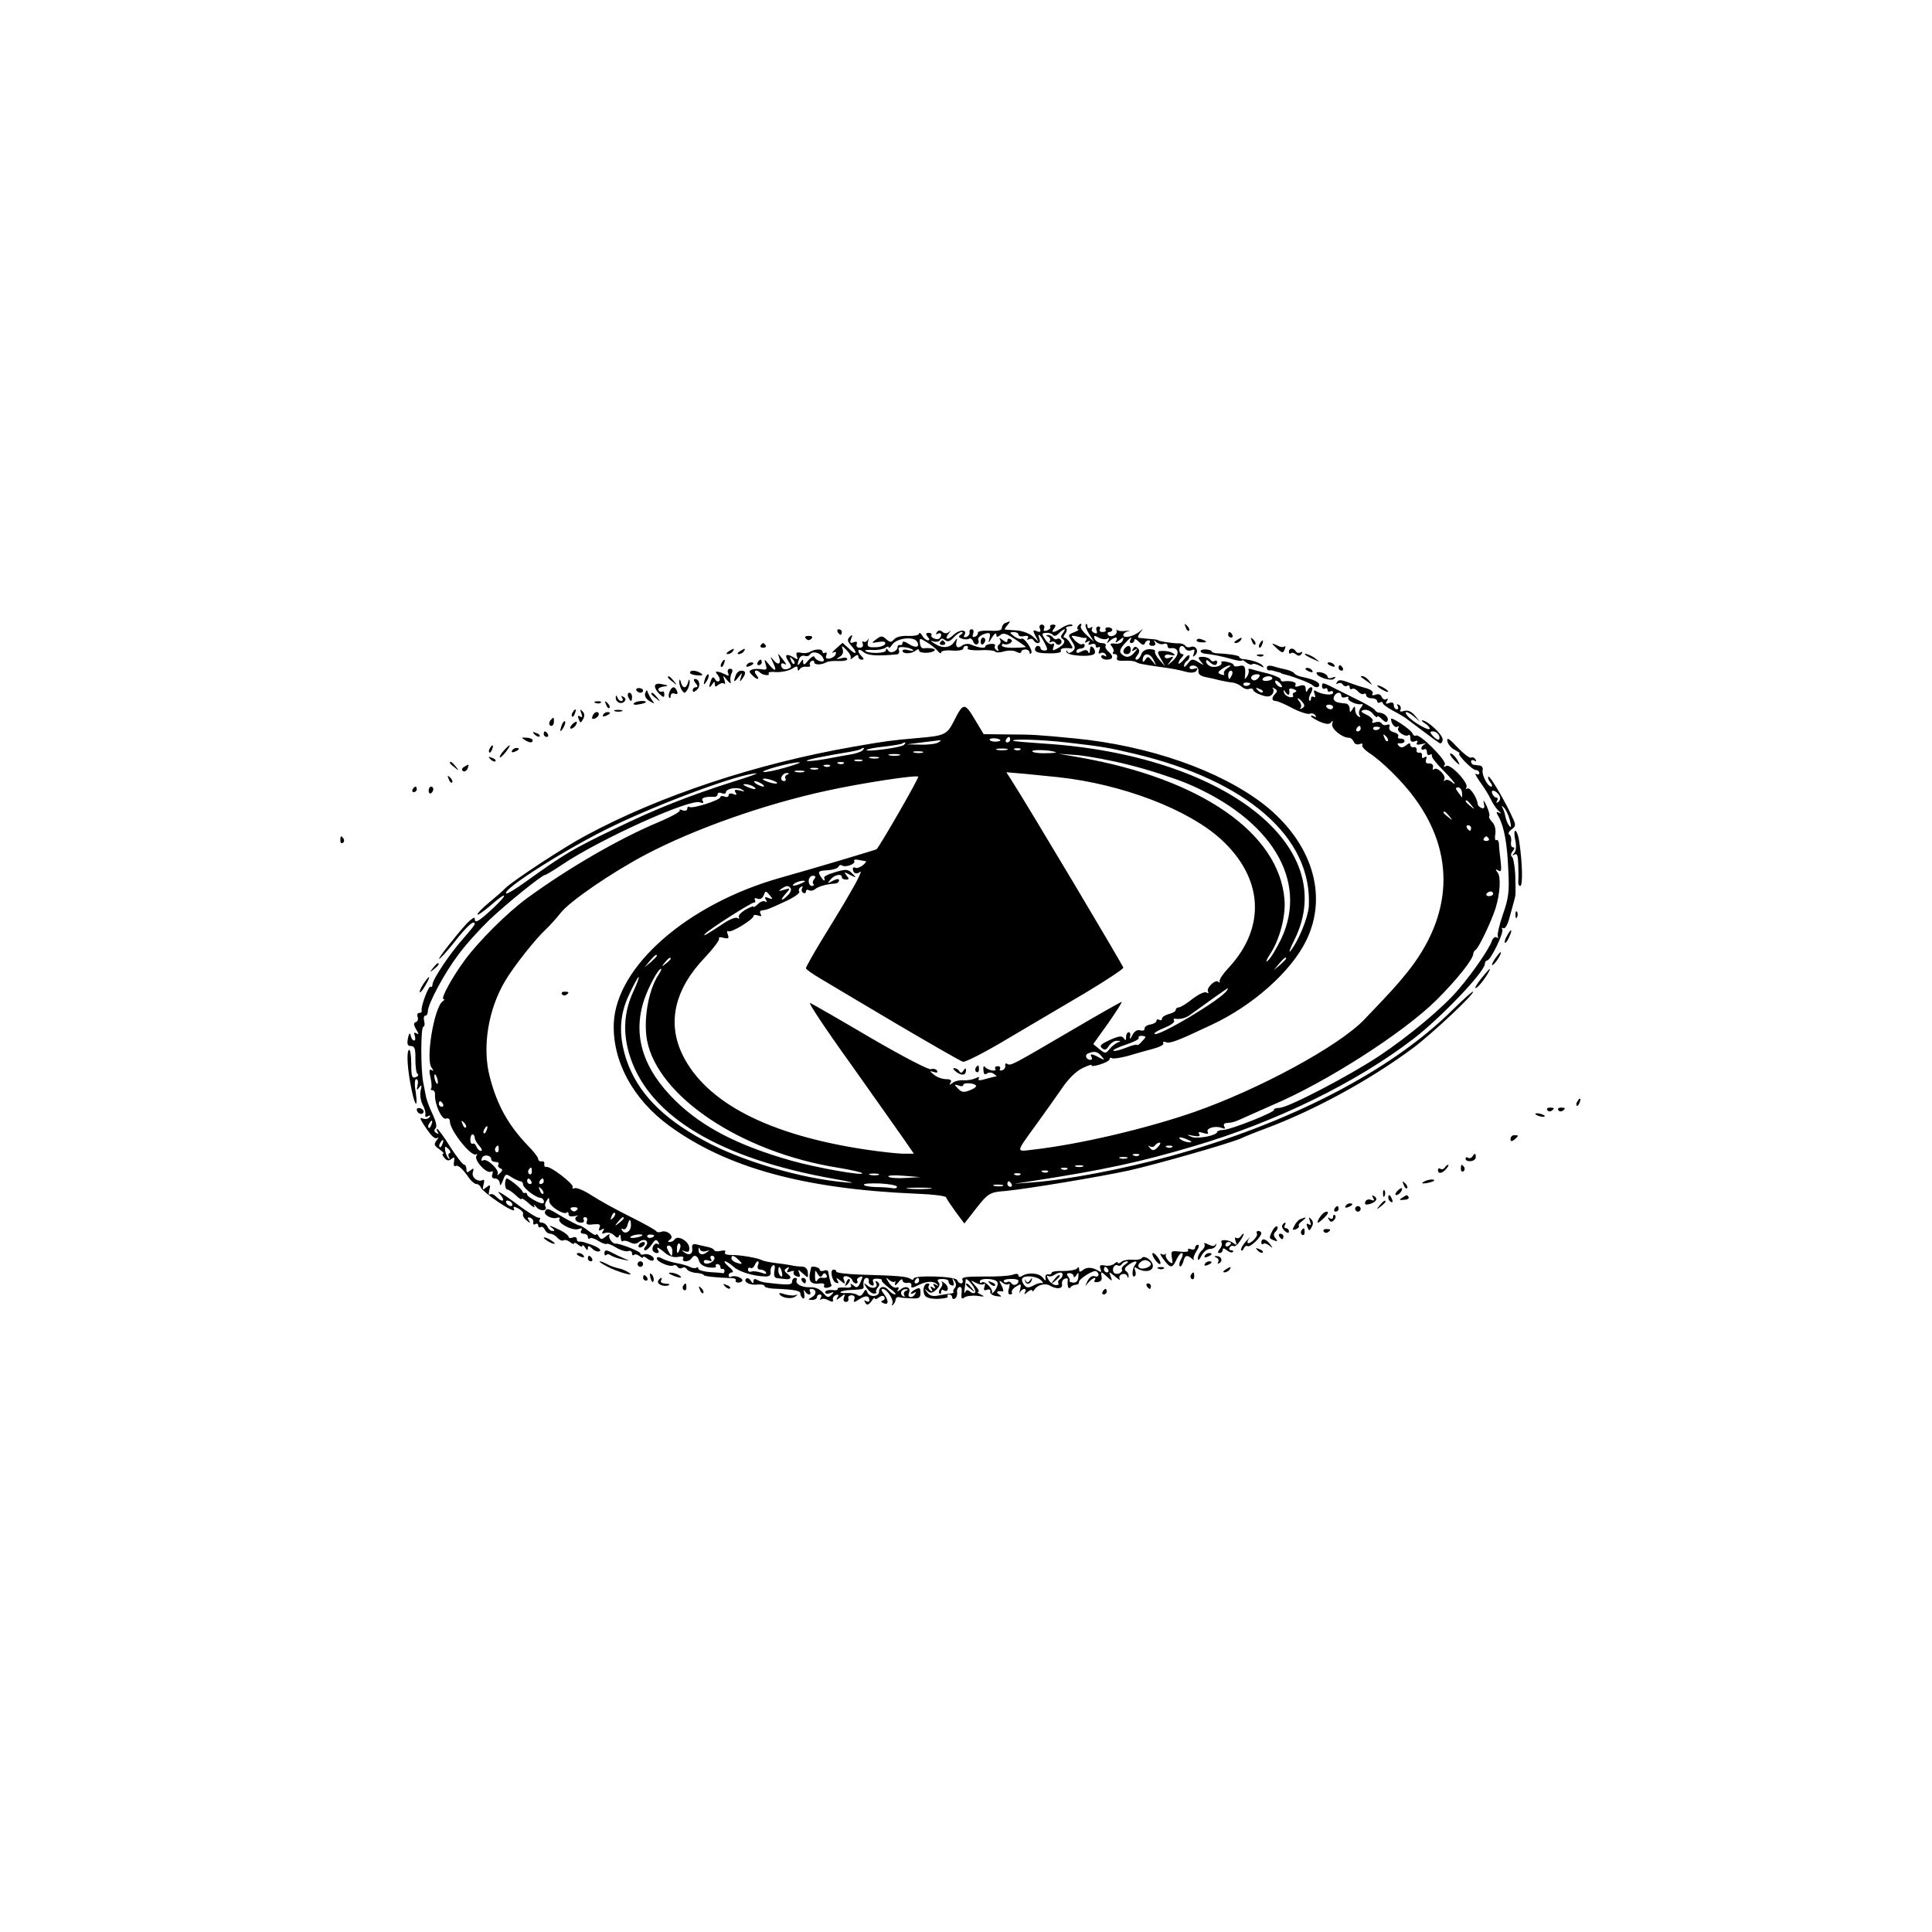 <?xml version="1.0" standalone="no"?>
<!DOCTYPE svg PUBLIC "-//W3C//DTD SVG 20010904//EN"
 "http://www.w3.org/TR/2001/REC-SVG-20010904/DTD/svg10.dtd">
<svg version="1.0" xmlns="http://www.w3.org/2000/svg"
 width="700pt" height="700pt" viewBox="0 0 700 700"
 preserveAspectRatio="xMidYMid meet">
<g transform="translate(0,700) scale(0.1,-0.1)"
fill="#000000" stroke="none">
<path d="M3643 4743 c-7 -2 -13 -11 -13 -18 0 -9 -13 -12 -45 -10 -25 1 -43
-2 -42 -8 1 -5 -4 -12 -11 -14 -8 -3 -10 1 -6 11 3 9 1 16 -5 16 -6 0 -10 -5
-8 -11 1 -6 -4 -14 -12 -17 -8 -2 -11 0 -7 6 13 22 -17 23 -40 1 -23 -22 -34
-15 -14 9 7 9 7 9 -2 2 -7 -6 -16 -6 -24 1 -8 7 -14 6 -20 -2 -4 -8 -3 -9 4
-5 12 7 17 -6 6 -17 -8 -8 -35 3 -29 12 2 4 -2 8 -10 8 -11 0 -12 -4 -4 -14 8
-9 8 -13 1 -13 -6 0 -16 8 -21 18 -6 9 -11 12 -11 6 0 -5 -18 -9 -40 -8 -24 1
-44 -4 -51 -13 -10 -11 -14 -11 -28 1 -14 13 -19 13 -36 0 -19 -14 -19 -15 8
-10 19 3 27 1 24 -7 -2 -6 -18 -12 -35 -12 -27 -1 -31 2 -27 20 3 11 2 14 -1
7 -3 -6 -10 -10 -15 -7 -5 4 -6 0 -3 -8 3 -8 -2 -14 -11 -14 -9 0 -14 6 -11
13 3 9 -1 11 -11 7 -13 -5 -15 -2 -9 13 6 15 5 16 -5 7 -10 -10 -9 -16 4 -31
26 -28 20 -39 -6 -13 l-24 22 -24 -21 c-13 -12 -18 -18 -10 -14 9 4 12 2 9 -6
-2 -7 -12 -14 -22 -16 -12 -2 -16 2 -12 12 3 9 1 12 -4 9 -6 -3 -10 -1 -10 4
0 11 -27 10 -46 -1 -6 -4 -21 -6 -32 -3 -16 3 -19 0 -15 -12 5 -12 3 -14 -8
-7 -29 18 -39 13 -23 -11 13 -19 13 -23 0 -28 -15 -6 -26 1 -26 15 0 5 6 6 13
2 7 -5 7 -1 -3 12 -22 29 -24 30 -17 12 8 -24 -4 -30 -20 -10 -13 15 -13 15
-4 -5 17 -34 12 -40 -11 -13 -19 24 -20 24 -14 3 6 -19 4 -21 -14 -18 -11 2
-27 2 -35 -1 -12 -5 -12 -8 0 -20 18 -19 31 -18 15 1 -12 15 0 22 14 8 10 -10
37 -13 31 -3 -3 5 9 7 27 5 18 -1 43 4 56 11 17 11 22 12 22 2 0 -9 3 -10 8
-2 4 6 15 10 25 8 9 -1 15 2 12 6 -3 5 -1 11 5 15 5 3 10 1 10 -4 0 -11 26
-11 45 0 6 3 25 5 43 4 17 -1 32 2 32 7 0 5 -10 7 -22 3 -20 -5 -20 -4 -6 5
11 6 15 17 11 28 -5 14 -3 14 14 -3 11 -11 18 -24 15 -30 -3 -5 2 -4 11 4 11
9 17 10 17 2 0 -6 5 -11 12 -11 9 0 9 3 0 12 -19 19 -14 33 6 16 15 -13 47
-16 121 -9 7 0 11 7 8 15 -4 10 1 13 19 11 14 -1 28 -6 32 -10 4 -4 -3 -4 -15
-1 -13 4 -23 3 -23 -2 0 -12 32 -12 48 1 7 6 12 6 12 0 0 -11 45 -11 56 0 7 6
-16 11 -41 8 -6 0 -11 8 -12 19 -2 19 -1 19 25 3 15 -9 33 -23 40 -32 6 -8 12
-10 12 -5 0 6 18 9 40 7 22 -2 40 2 40 7 0 6 5 10 11 10 5 0 8 -4 5 -9 -3 -5
17 -8 45 -7 27 2 52 -1 55 -5 2 -4 17 -4 32 1 16 4 36 4 45 -2 10 -5 17 -5 17
0 0 5 7 9 15 9 8 0 15 -5 15 -10 0 -6 3 -7 6 -4 9 9 -25 59 -35 53 -4 -3 -17
1 -27 9 -17 13 -18 14 -1 15 9 0 17 -4 17 -9 0 -6 9 -8 20 -6 13 3 18 0 14 -7
-4 -6 -3 -8 4 -4 6 3 13 2 17 -4 10 -16 28 -12 21 5 -9 26 3 16 18 -13 13 -25
13 -29 0 -29 -8 0 -14 4 -14 9 0 4 -4 8 -10 8 -5 0 -10 -6 -10 -13 0 -10 15
-14 50 -14 27 -1 47 3 44 8 -5 9 9 13 34 10 10 -2 10 2 0 18 -7 12 -17 21 -22
21 -4 0 -3 6 3 13 6 8 8 17 4 20 -3 4 2 7 13 8 10 0 13 3 7 6 -7 2 -23 -3 -35
-11 -27 -19 -44 -21 -29 -3 8 10 7 14 -4 14 -8 0 -12 -4 -10 -8 3 -4 -2 -10
-11 -13 -11 -4 -15 -2 -11 7 3 8 -1 14 -8 14 -8 0 -11 -7 -7 -15 4 -11 1 -14
-11 -9 -15 6 -16 4 -6 -16 l12 -22 -22 20 c-13 11 -39 20 -59 21 -21 1 -39 3
-41 3 -2 1 2 8 9 16 13 16 13 16 -7 8z m208 -37 c-8 -10 -9 -16 -1 -21 13 -8
5 -22 -20 -35 -16 -9 -18 -8 -13 6 4 11 2 15 -4 11 -6 -4 -18 3 -26 16 -14 21
-13 23 4 24 10 1 21 -3 24 -8 4 -5 13 -3 21 6 19 19 30 20 15 1z m-369 -5
c-11 -7 -10 -10 3 -15 9 -3 21 -4 26 0 5 3 12 -2 15 -10 3 -9 10 -13 15 -10 5
3 7 9 4 14 -6 9 12 23 33 26 9 2 11 -5 7 -19 -5 -19 -4 -19 9 3 9 14 15 19 16
11 0 -10 3 -11 14 -2 11 9 22 6 52 -14 21 -14 40 -27 41 -29 1 -1 -18 -3 -42
-3 -25 -1 -45 3 -45 8 0 6 4 8 8 5 4 -2 14 -1 21 3 9 6 10 11 2 15 -6 4 -11 2
-11 -5 0 -8 -5 -7 -17 2 -10 8 -14 9 -10 2 4 -6 3 -14 -3 -18 -6 -4 -7 -11 -4
-17 4 -7 2 -8 -5 -4 -6 4 -9 11 -6 16 3 5 -4 8 -15 7 -11 -1 -20 -5 -20 -9 0
-9 -25 -5 -53 7 -9 4 -23 2 -31 -4 -16 -13 -26 -5 -20 17 4 11 1 10 -8 -3 -15
-23 -43 -26 -73 -6 -15 9 -15 11 -3 7 10 -3 20 -1 24 5 4 7 10 6 18 0 10 -8
18 -5 31 9 10 11 23 20 29 20 6 0 5 -4 -2 -9z m-160 -25 c13 -20 -3 -26 -28
-10 -15 10 -24 12 -24 5 0 -6 -4 -10 -9 -8 -5 1 -9 -2 -9 -7 0 -16 -26 -26
-34 -13 -6 9 -8 9 -8 1 0 -12 -64 -13 -75 -2 -3 3 9 4 27 3 18 -1 39 3 46 8 6
5 12 6 12 1 0 -5 6 1 14 12 16 22 76 29 88 10z m-341 -58 c7 -12 5 -16 -8 -14
-9 2 -19 8 -21 14 -2 8 -11 3 -23 -10 -13 -17 -18 -19 -19 -8 0 13 -1 13 -10
0 -11 -17 -13 -10 -4 14 3 8 12 12 19 10 7 -3 16 -1 19 4 9 15 37 8 47 -10z
m-103 -23 c-3 -3 -9 2 -12 12 -6 14 -5 15 5 6 7 -7 10 -15 7 -18z"/>
<path d="M3798 4693 c6 -2 9 -10 6 -15 -4 -6 -2 -8 4 -4 6 3 13 2 17 -4 4 -6
11 -8 16 -4 5 3 7 10 3 15 -3 5 -9 7 -14 4 -5 -3 -11 -1 -15 5 -3 5 -12 10
-18 9 -9 0 -8 -2 1 -6z"/>
<path d="M3553 4675 c0 -8 4 -12 9 -9 4 3 8 9 8 15 0 5 -4 9 -8 9 -5 0 -9 -7
-9 -15z"/>
<path d="M3406 4672 c-3 -5 1 -9 9 -9 8 0 12 4 9 9 -3 4 -7 8 -9 8 -2 0 -6 -4
-9 -8z"/>
<path d="M3905 4730 c-3 -5 -3 -10 2 -11 4 0 -3 -5 -16 -10 -22 -9 -22 -10 -7
-33 13 -20 13 -26 2 -36 -10 -7 -16 -8 -19 0 -3 6 -4 5 -3 -2 3 -15 93 -20
102 -6 3 5 1 15 -5 21 -8 8 -11 6 -12 -8 0 -11 -3 -14 -6 -8 -3 9 -10 10 -24
3 -13 -7 -19 -7 -19 0 0 5 7 10 15 10 8 0 15 5 15 11 0 5 -4 8 -9 5 -4 -3 -16
3 -26 13 -16 19 -16 19 2 16 10 -2 20 -4 23 -5 3 -1 9 -2 13 -1 5 1 5 -4 1
-10 -5 -8 -3 -9 6 -4 9 5 11 4 6 -3 -5 -8 -2 -10 8 -6 9 3 16 1 16 -6 0 -6 4
-8 10 -5 6 4 7 -1 3 -11 -4 -11 -3 -15 5 -10 6 3 14 1 18 -5 4 -8 3 -9 -4 -5
-7 4 -12 2 -12 -3 0 -6 9 -11 20 -11 24 0 26 13 5 30 -8 7 -12 16 -9 21 3 5
-4 9 -14 9 -11 0 -22 7 -26 15 -4 13 -2 14 14 5 11 -6 26 -8 32 -4 7 5 8 2 3
-7 -6 -11 -5 -12 6 -1 7 6 17 12 22 12 4 0 5 -6 1 -12 -5 -8 0 -7 11 2 16 13
18 13 13 0 -3 -9 -15 -14 -28 -12 -18 2 -20 -1 -11 -11 6 -8 8 -17 4 -20 -3
-4 -1 -7 6 -7 7 0 11 -6 8 -13 -3 -9 4 -12 26 -11 18 1 36 -1 42 -4 11 -7 18
-8 85 -18 52 -7 66 -10 101 -19 17 -4 30 -2 35 6 5 9 2 10 -9 6 -10 -3 -17 -2
-17 4 0 6 8 9 18 7 9 -2 16 -11 14 -20 -1 -10 7 -17 25 -21 16 -3 39 -8 53
-12 14 -3 34 -7 45 -8 11 -1 26 -8 34 -15 7 -7 20 -11 27 -8 8 3 14 1 14 -3 0
-5 13 -14 29 -19 22 -8 32 -7 40 2 6 7 7 17 3 21 -4 5 -1 5 6 0 10 -5 11 -10
3 -18 -15 -15 -14 -27 2 -27 6 0 34 -12 60 -26 27 -14 55 -23 63 -20 7 3 16 0
20 -6 4 -7 3 -8 -4 -4 -7 4 -12 4 -12 1 0 -3 15 -12 32 -20 25 -10 35 -10 41
-2 6 8 7 6 4 -5 -6 -17 35 -51 60 -51 7 0 15 -7 18 -15 3 -8 12 -11 21 -8 8 3
13 2 10 -3 -3 -5 7 -17 23 -28 46 -29 124 -106 166 -164 149 -202 139 -427
-28 -634 -38 -47 -64 -75 -154 -169 -93 -97 -382 -253 -616 -335 -176 -61
-416 -117 -581 -136 -67 -8 -68 -15 8 90 28 39 69 96 91 128 25 38 53 65 77
77 21 10 36 15 33 10 -3 -4 11 -3 30 3 19 6 35 14 35 19 0 5 4 7 9 4 5 -3 30
1 57 8 27 8 68 20 92 26 23 6 40 15 37 20 -3 6 1 7 9 4 15 -6 41 4 166 63 150
70 289 194 343 306 80 164 20 355 -152 491 -159 124 -418 215 -691 241 -125
12 -149 14 -235 14 l-91 1 -33 55 c-36 60 -41 60 -75 -8 -25 -49 -34 -53 -131
-61 -90 -8 -117 -11 -230 -31 -353 -61 -705 -178 -972 -322 -76 -40 -263 -163
-291 -190 -9 -10 -37 -34 -60 -53 -23 -19 -42 -38 -42 -43 0 -5 21 10 47 32
61 54 68 45 8 -11 -53 -49 -65 -55 -65 -36 0 7 -12 -1 -28 -17 -45 -50 -104
-126 -101 -129 2 -2 27 25 54 59 46 59 75 85 75 67 0 -4 -19 -27 -41 -52 -47
-52 -112 -149 -112 -167 0 -7 -3 -10 -7 -8 -7 5 -37 -75 -32 -87 1 -5 -3 -8
-9 -8 -6 0 -9 -6 -6 -14 3 -8 1 -17 -6 -19 -9 -3 -9 -10 1 -27 10 -16 10 -20
1 -14 -9 5 -10 2 -6 -9 3 -10 2 -17 -3 -17 -5 0 -10 8 -12 18 -3 12 -6 9 -10
-10 -4 -22 -1 -28 11 -28 13 0 17 -10 16 -47 0 -27 3 -51 8 -54 5 -3 2 -9 -7
-12 -13 -5 -16 3 -16 49 0 30 -4 53 -8 50 -10 -6 -6 -71 9 -143 13 -65 24 -70
15 -8 -5 27 -3 45 2 45 6 0 8 -10 5 -22 -4 -19 -3 -20 6 -8 9 12 10 9 5 -12
-3 -14 0 -36 7 -50 7 -12 12 -29 10 -37 -1 -8 2 -10 10 -5 8 4 10 3 5 -4 -4
-6 -14 -8 -23 -5 -13 5 -13 2 3 -23 27 -41 40 -54 50 -46 5 4 3 0 -4 -10 -11
-14 -9 -19 10 -32 12 -9 19 -16 14 -16 -5 0 -3 -7 4 -15 9 -11 16 -12 26 -4
10 8 12 6 9 -10 -2 -12 0 -19 5 -16 9 6 26 -9 50 -44 8 -11 20 -21 26 -21 7 0
14 -6 17 -14 3 -7 32 -31 65 -53 33 -22 58 -34 55 -26 -5 13 -2 13 16 4 12 -7
19 -16 16 -20 -2 -5 3 -15 12 -22 14 -12 16 -12 9 0 -6 9 -5 12 5 9 8 -3 13
-11 11 -17 -1 -7 2 -10 8 -6 5 3 10 1 10 -5 0 -6 4 -9 9 -6 5 3 11 -1 15 -9 3
-8 12 -15 19 -15 8 0 20 -7 27 -15 7 -8 16 -12 22 -9 5 3 15 0 23 -6 8 -7 15
-9 15 -5 0 4 7 2 15 -5 8 -7 15 -9 15 -4 0 5 5 2 10 -6 7 -11 10 -12 10 -2 0
10 4 9 16 -2 8 -9 21 -13 27 -9 9 5 -13 19 -45 28 -5 2 -11 4 -15 5 -5 1 -11
2 -15 1 -5 0 -8 4 -8 10 0 6 -7 9 -15 5 -8 -3 -15 -2 -15 3 0 4 -12 14 -27 22
-38 19 -51 23 -33 10 11 -8 11 -11 2 -11 -7 0 -15 7 -18 15 -4 8 -13 15 -21
15 -8 0 -11 5 -8 10 4 6 2 9 -3 8 -5 -2 -45 23 -88 56 -43 32 -68 46 -55 32
25 -27 14 -37 -12 -11 -8 8 -18 11 -22 7 -5 -4 -5 3 -2 16 5 20 3 21 -11 10
-13 -11 -15 -10 -10 10 4 12 2 20 -2 17 -17 -10 -42 8 -37 27 5 16 3 17 -9 7
-11 -9 -14 -8 -14 5 0 9 -4 16 -8 16 -5 0 -28 29 -51 65 -22 36 -44 65 -47 65
-3 0 -2 -5 2 -12 5 -7 3 -8 -5 -3 -8 4 -9 11 -3 17 6 6 2 24 -10 50 -11 22
-21 50 -24 62 -2 11 -7 35 -10 51 -10 45 -10 205 0 205 4 0 6 9 3 20 -3 11 -1
20 4 20 5 0 9 7 9 15 0 27 60 139 110 205 26 36 77 92 112 126 62 59 192 164
203 164 3 0 32 17 63 38 135 91 462 239 498 225 12 -4 15 -3 10 5 -7 11 7 16
42 15 6 -1 12 4 12 9 0 6 7 8 15 4 8 -3 15 -2 15 3 0 14 42 21 59 10 12 -8 10
-8 -8 -3 -18 4 -22 3 -16 -7 6 -9 3 -11 -8 -6 -10 4 -17 2 -17 -4 0 -6 -7 -9
-15 -5 -8 3 -15 2 -15 -2 0 -11 -101 -43 -112 -36 -4 3 -8 0 -8 -6 0 -7 -7 -9
-17 -6 -10 4 -14 4 -10 0 4 -4 -32 -24 -80 -44 -142 -60 -322 -164 -473 -274
-71 -52 -176 -156 -227 -226 -45 -61 -88 -140 -76 -140 5 0 3 -4 -3 -8 -31
-21 -63 -212 -40 -241 8 -11 8 -13 0 -8 -9 5 -10 -3 -4 -28 4 -19 5 -36 2 -39
-3 -4 -1 -6 5 -6 6 0 10 -8 9 -17 -1 -35 25 -92 40 -86 8 3 14 -1 14 -10 0
-33 80 -133 96 -119 4 4 4 1 0 -6 -9 -16 38 -67 53 -57 7 3 8 0 5 -9 -4 -11 0
-16 10 -16 9 0 16 -8 17 -17 0 -12 4 -8 11 9 9 26 11 26 31 13 12 -8 27 -14
32 -15 6 0 10 -5 10 -11 0 -13 45 -48 63 -49 11 0 19 -20 7 -20 -12 0 -55 24
-55 32 0 4 -3 7 -7 6 -5 -2 -9 1 -10 5 -2 9 -48 47 -57 47 -3 0 -6 -9 -6 -20
0 -11 4 -20 8 -20 5 0 18 -9 30 -20 12 -12 22 -18 22 -14 0 4 12 -3 27 -17 14
-13 23 -17 19 -9 -4 8 -1 7 8 -4 13 -16 42 -14 32 3 -3 4 -1 13 5 21 7 13 9
12 9 -2 0 -18 53 -52 64 -41 3 4 6 1 6 -6 0 -8 8 -10 23 -7 12 3 16 3 9 0 -15
-7 -6 -24 14 -24 8 0 12 4 9 10 -3 6 -1 10 5 10 7 0 10 -7 6 -15 -4 -11 2 -14
24 -11 22 2 27 0 22 -12 -4 -11 -2 -13 8 -7 9 6 11 4 5 -5 -6 -10 -4 -12 8 -7
9 3 23 0 31 -8 11 -11 16 -12 19 -2 3 6 6 3 6 -7 1 -11 4 -16 7 -13 4 3 15 2
26 -4 14 -7 23 -7 33 1 20 16 40 3 24 -16 -7 -8 -7 -14 -1 -14 5 0 16 10 24
22 11 17 16 19 23 8 5 -8 4 -11 -2 -7 -12 7 -25 -17 -16 -27 10 -10 25 -7 18
4 -10 15 0 12 24 -9 14 -12 32 -18 47 -15 16 3 23 1 19 -6 -3 -5 1 -10 9 -10
8 0 18 5 21 10 10 16 22 12 28 -9 3 -11 16 -20 35 -23 17 -2 29 -1 26 4 -3 4
0 8 5 8 6 0 11 -5 11 -10 0 -6 3 -9 8 -8 4 2 7 -1 7 -7 0 -5 -3 -9 -6 -8 -3 1
-25 3 -48 4 -22 2 -41 7 -41 13 0 5 -3 6 -6 3 -4 -3 -14 -2 -23 2 -9 5 -30 11
-47 14 -17 3 -41 10 -53 16 -14 8 -21 8 -21 1 0 -12 48 -32 60 -25 5 3 11 1
15 -5 4 -6 11 -7 17 -4 6 4 13 2 17 -5 4 -6 19 -12 34 -13 15 -1 27 -5 27 -8
0 -4 43 -9 103 -11 9 0 15 -4 13 -8 -3 -4 1 -8 9 -8 8 0 15 4 15 8 0 10 -30
20 -41 13 -5 -3 -9 0 -9 5 0 6 6 11 13 11 6 1 1 10 -12 20 -13 11 -19 20 -14
20 5 0 19 -9 30 -19 20 -19 73 -35 118 -36 13 0 19 6 17 17 -1 9 2 19 8 23 7
4 9 -3 6 -19 -3 -18 0 -26 10 -27 8 -1 20 -2 27 -3 22 -4 28 6 11 18 -13 10
-14 15 -4 21 9 6 11 4 5 -5 -6 -10 -4 -12 9 -7 9 4 15 3 12 -2 -3 -5 1 -12 10
-15 12 -5 15 -2 10 11 -6 15 -5 15 13 -1 19 -18 20 -17 18 3 -1 14 -8 21 -22
22 -11 0 -29 2 -40 5 -11 2 -37 6 -57 8 -21 3 -42 7 -47 10 -13 8 -82 20 -113
19 -16 0 -25 4 -21 10 4 6 -2 8 -15 5 -12 -3 -22 -2 -24 2 -2 5 -14 11 -28 13
-14 3 -32 7 -40 9 -9 2 -14 -3 -12 -14 3 -21 -10 -29 -28 -16 -12 8 -12 9 2 4
14 -4 17 0 15 16 -4 23 -42 43 -52 28 -4 -6 -12 -10 -18 -10 -8 0 -8 3 1 9 17
11 -11 36 -32 28 -8 -3 -16 -2 -18 2 -2 4 -43 27 -93 52 -49 24 -112 59 -140
77 -27 18 -56 30 -63 27 -7 -3 -10 -1 -7 4 6 10 -82 78 -96 73 -5 -1 -8 4 -7
10 2 7 -3 12 -9 10 -7 -1 -13 3 -13 9 0 6 -17 28 -38 49 -70 73 -111 146 -137
247 -29 108 -6 247 56 350 30 51 110 152 145 184 16 15 41 43 56 62 32 41 183
145 308 211 177 93 429 182 655 231 128 28 325 58 332 51 4 -3 -136 -247 -151
-263 -2 -2 -236 -72 -351 -104 -334 -95 -591 -319 -601 -525 -6 -137 69 -277
201 -373 208 -152 489 -229 895 -246 58 -2 106 -8 108 -13 1 -5 17 -28 34 -52
l32 -43 26 33 c61 79 62 80 125 85 80 8 339 51 445 74 102 23 357 96 403 115
17 8 59 25 92 37 177 66 379 176 535 292 66 49 224 197 217 204 -2 2 -35 -28
-73 -65 -222 -221 -593 -413 -1024 -531 -171 -47 -375 -86 -500 -95 l-65 -5
65 10 c260 40 393 69 585 126 296 87 589 230 796 389 98 75 259 243 259 272 0
6 4 12 8 12 13 0 62 102 55 113 -3 6 -1 7 4 4 6 -4 16 13 23 41 7 26 15 54 17
62 5 18 5 21 3 93 -2 31 -7 60 -12 63 -5 3 -4 12 3 20 7 9 8 14 1 14 -6 0 -9
9 -7 20 2 11 -1 22 -6 26 -6 3 -3 11 8 19 15 11 16 16 4 41 -26 59 -83 155
-88 150 -3 -3 0 -12 7 -21 7 -8 8 -15 3 -15 -13 0 -35 43 -31 60 2 8 -3 15 -9
16 -7 1 -17 2 -23 3 -5 0 -10 6 -10 12 0 5 5 7 12 3 7 -4 8 -3 4 5 -4 6 -11 9
-16 6 -5 -3 -27 14 -49 37 -30 32 -39 38 -37 23 2 -11 14 -26 27 -32 13 -7 21
-13 17 -13 -12 0 46 -60 59 -60 7 0 13 -5 13 -11 0 -5 -5 -7 -12 -3 -6 4 0 -8
13 -27 14 -19 32 -47 40 -64 7 -16 21 -36 29 -43 10 -9 10 -11 2 -7 -12 6 -12
3 -1 -16 19 -37 30 -95 34 -193 4 -76 1 -101 -20 -160 -13 -38 -21 -74 -18
-79 3 -6 1 -7 -5 -3 -6 3 -13 -3 -17 -14 -8 -25 -67 -112 -119 -173 -55 -66
-182 -172 -292 -245 -108 -71 -324 -184 -358 -186 -13 0 -22 -4 -20 -7 5 -8
-154 -71 -183 -73 -13 0 -23 -4 -23 -7 0 -13 -72 -27 -93 -18 -19 8 -18 9 6 4
20 -4 27 -2 22 6 -5 8 -1 9 15 4 15 -5 20 -3 16 3 -8 14 26 24 49 16 13 -5 16
-4 11 4 -4 7 -1 13 8 13 24 2 28 3 76 25 25 11 65 29 90 40 194 82 475 262
595 381 75 75 132 147 133 167 0 5 4 12 9 15 11 7 56 101 72 151 16 52 20 113
7 129 -9 12 -8 13 3 7 10 -7 12 0 8 35 -3 24 -6 52 -6 62 -1 10 -5 16 -9 13
-5 -3 -7 8 -4 23 2 16 -2 34 -12 43 -8 9 -13 18 -10 21 3 2 -2 20 -10 38 -9
19 -13 23 -10 10 4 -17 2 -22 -7 -19 -8 3 -14 9 -15 14 -1 22 -28 63 -37 57
-6 -3 -7 -2 -4 4 10 15 -58 87 -73 78 -9 -6 -11 -4 -5 5 8 13 -91 113 -105
105 -4 -3 -10 1 -13 9 -5 12 -77 61 -77 51 0 -16 14 -34 23 -28 6 3 7 1 3 -5
-7 -12 27 -35 38 -25 3 3 6 -2 6 -11 0 -12 5 -16 16 -12 9 4 13 2 8 -5 -4 -7
1 -9 17 -5 13 3 18 3 12 0 -7 -3 -13 -10 -13 -15 0 -6 5 -7 10 -4 6 3 10 -1
10 -10 0 -9 5 -13 10 -10 6 4 9 2 8 -3 -2 -5 16 -28 40 -52 40 -40 57 -65 29
-41 -8 6 -18 7 -22 3 -5 -4 -5 -2 -2 4 8 14 -26 47 -37 37 -4 -5 -6 -1 -4 7 2
9 -4 14 -14 14 -11 -1 -14 4 -11 14 4 10 2 13 -6 8 -7 -5 -10 -2 -9 6 2 7 -3
12 -9 11 -7 -2 -12 3 -10 10 1 6 -4 11 -10 10 -7 -2 -13 2 -13 8 0 8 -5 7 -15
-1 -11 -9 -19 -10 -26 -3 -8 8 -7 11 4 10 9 -1 16 3 16 8 0 6 -7 9 -14 9 -8
-1 -12 3 -9 8 3 5 -4 12 -16 15 -12 3 -19 11 -16 19 3 8 0 11 -8 8 -8 -3 -17
-1 -20 5 -4 6 -14 7 -23 4 -10 -4 -14 -2 -10 4 4 5 -6 16 -21 23 -23 11 -24
14 -9 18 10 2 25 -5 32 -15 8 -10 15 -14 15 -10 0 5 8 1 17 -9 13 -12 18 -13
21 -4 4 12 -14 28 -32 28 -5 0 -12 5 -15 10 -3 5 -35 24 -71 41 -36 18 -77 38
-92 46 -25 12 -28 12 -28 -1 0 -8 5 -12 10 -9 6 3 10 1 10 -5 0 -6 5 -8 10 -5
6 3 10 1 10 -5 0 -11 -40 -7 -62 6 -8 5 -9 2 -5 -10 4 -10 3 -15 -3 -11 -6 3
-10 1 -10 -6 0 -7 -3 -10 -6 -7 -3 4 -1 16 6 27 6 12 7 21 1 21 -5 0 -12 -6
-14 -12 -3 -8 -6 -5 -6 5 -1 14 -6 17 -22 12 -15 -5 -19 -4 -15 4 6 10 -20 16
-46 12 -5 0 -8 3 -8 8 0 4 -21 14 -47 21 -27 6 -54 14 -61 16 -7 2 -11 0 -8
-4 2 -4 0 -14 -5 -22 -9 -13 -10 -13 -8 0 3 34 -1 42 -21 37 -11 -3 -20 -2
-20 3 0 4 -11 10 -25 12 -13 3 -22 2 -20 -2 7 -11 -22 -21 -40 -14 -8 4 -15
11 -15 17 0 7 4 7 12 -1 15 -15 28 -15 28 -1 0 5 -4 8 -9 4 -5 -3 -12 -1 -16
5 -3 5 -15 10 -27 10 -18 0 -19 -2 -7 -17 13 -15 12 -15 -9 -2 -21 13 -25 12
-38 -5 -8 -11 -14 -15 -14 -9 0 7 5 15 10 18 6 3 10 12 10 18 -1 7 -10 1 -20
-12 -11 -13 -20 -19 -20 -14 0 5 5 14 12 21 7 7 8 12 2 12 -6 0 -11 7 -11 15
0 17 13 20 22 4 4 -6 14 -8 22 -5 11 5 13 2 9 -11 -6 -14 -4 -15 5 -6 14 14 2
36 -17 29 -7 -3 -16 -1 -19 4 -3 5 -13 9 -23 9 -19 -1 -77 8 -77 12 0 1 -13 3
-30 4 -16 2 -34 3 -39 4 -5 1 -2 9 5 19 13 16 12 16 -4 2 -23 -17 -57 -24 -57
-11 0 5 8 12 18 14 9 2 5 3 -10 1 -15 -2 -28 0 -31 4 -2 4 -2 2 -1 -5 3 -14
-23 -25 -31 -13 -4 6 -1 10 4 10 6 0 11 4 11 8 0 5 -7 9 -15 9 -8 0 -12 -4 -9
-9 3 -4 -2 -8 -11 -8 -9 0 -13 5 -10 10 3 6 1 10 -5 10 -7 0 -10 -7 -7 -14 4
-10 1 -13 -8 -9 -8 3 -12 10 -8 16 3 6 1 7 -5 3 -7 -4 -12 -2 -12 5 0 7 -3 10
-6 7 -3 -4 2 -19 12 -35 l18 -28 -27 24 c-14 13 -24 28 -21 32 3 5 3 9 0 9 -3
0 -8 -4 -11 -10z m190 -50 c-3 -5 -1 -10 4 -10 6 0 11 5 11 11 0 6 8 3 17 -7
11 -11 18 -13 21 -5 2 6 8 11 13 11 6 0 7 -4 4 -10 -3 -5 1 -10 10 -10 10 0
14 5 9 13 -5 9 -4 9 6 0 7 -6 19 -9 26 -6 8 3 14 0 14 -6 0 -6 3 -10 8 -10 34
6 39 -22 8 -48 -20 -17 -20 -17 -6 1 14 18 13 19 -2 13 -10 -4 -18 -2 -18 4 0
7 9 9 21 6 13 -3 18 -2 13 3 -9 9 -30 13 -52 11 -9 -1 -8 -8 4 -28 l16 -28
-21 24 c-11 12 -19 27 -16 31 2 4 -6 8 -20 8 -15 0 -27 -8 -30 -19 -4 -11 -11
-19 -17 -19 -6 0 -5 6 2 15 9 11 10 19 3 26 -8 8 -13 7 -18 -2 -6 -8 -4 -10 6
-4 12 8 12 6 0 -8 -16 -20 -32 -22 -48 -6 -8 8 -5 18 10 35 21 24 33 32 22 14z
m85 -72 c11 -22 11 -23 -5 -3 -14 17 -17 18 -25 5 -5 -8 -10 -10 -10 -4 0 30
26 31 40 2z m267 -29 c-9 -6 -15 -14 -12 -20 3 -5 -1 -6 -10 -3 -14 6 -14 8 2
20 10 7 23 13 28 13 6 0 2 -4 -8 -10z m17 -24 c-4 -8 -8 -15 -10 -15 -2 0 -4
7 -4 15 0 8 4 15 10 15 5 0 7 -7 4 -15z m95 -12 c-6 -7 -15 -10 -20 -7 -13 8
-3 21 15 21 12 0 13 -4 5 -14z m51 -1 c0 -4 -9 -8 -20 -9 -11 -1 -18 2 -15 8
7 11 35 12 35 1z m35 -31 c-6 -5 -25 10 -25 20 0 5 6 4 14 -3 8 -7 12 -15 11
-17z m-115 13 c0 -8 -19 -13 -24 -6 -3 5 1 9 9 9 8 0 15 -2 15 -3z m45 -32
c-3 -3 -11 0 -18 7 -9 10 -8 11 6 5 10 -3 15 -9 12 -12z m117 0 c-7 -2 -10 -7
-7 -12 3 -5 -3 -7 -12 -6 -9 2 -19 9 -21 17 -3 11 -1 11 7 -1 10 -13 15 -8 12
12 0 4 7 4 16 1 11 -4 13 -8 5 -11z m168 -13 c0 -6 7 -8 16 -5 8 3 12 2 9 -3
-5 -10 33 -27 49 -22 5 1 4 -5 -3 -13 -7 -8 -9 -21 -5 -27 4 -8 3 -9 -4 -5 -7
4 -12 15 -12 24 0 15 -2 15 -10 2 -8 -13 -10 -12 -10 3 0 9 -7 18 -15 18 -28
3 -33 4 -40 11 -9 8 3 28 16 28 5 0 9 -5 9 -11z m-141 -23 c9 -11 9 -16 -1
-22 -7 -4 -10 -4 -6 1 4 4 3 14 -3 22 -6 7 -9 13 -6 13 2 0 10 -6 16 -14z
m111 -18 c0 -4 -4 -8 -9 -8 -6 0 -12 4 -15 8 -3 5 1 9 9 9 8 0 15 -4 15 -9z
m100 -78 c0 -5 -5 -10 -11 -10 -5 0 -7 5 -4 10 3 6 8 10 11 10 2 0 4 -4 4 -10z
m70 4 c0 -8 -19 -13 -24 -6 -3 5 1 9 9 9 8 0 15 -2 15 -3z m28 -49 c-3 -3 -9
2 -12 12 -6 14 -5 15 5 6 7 -7 10 -15 7 -18z m-1404 4 c3 -3 -4 -5 -14 -6 -11
-1 -22 2 -24 6 -5 8 30 8 38 0z m36 1 c0 -5 -5 -10 -11 -10 -5 0 -7 5 -4 10 3
6 8 10 11 10 2 0 4 -4 4 -10z m-260 -10 c-8 -5 -37 -9 -65 -8 l-50 1 55 7 c30
4 60 7 65 8 6 1 3 -3 -5 -8z m464 0 c131 -15 153 -19 246 -41 409 -97 646
-304 632 -554 -3 -40 -37 -124 -66 -160 -9 -11 -2 8 15 42 166 339 -257 668
-911 709 -58 4 -107 8 -109 10 -8 8 105 4 193 -6z m-589 -9 c-10 -10 -144 -27
-135 -18 3 3 32 9 65 12 33 4 62 9 64 11 2 2 7 4 10 4 3 0 1 -4 -4 -9z m-150
-20 c-6 -5 -23 -11 -40 -14 -16 -3 -59 -10 -94 -17 -34 -6 -65 -9 -68 -7 -3 4
54 16 162 34 17 3 32 7 34 9 2 2 7 4 10 4 3 0 1 -4 -4 -9z m523 2 c-10 -2 -26
-2 -35 0 -10 3 -2 5 17 5 19 0 27 -2 18 -5z m49 1 c-3 -3 -12 -4 -19 -1 -8 3
-5 6 6 6 11 1 17 -2 13 -5z m128 -9 c6 -2 -11 -4 -37 -4 -27 -1 -48 3 -48 7 0
7 62 5 85 -3z m-482 -2 c-7 -2 -21 -2 -30 0 -10 3 -4 5 12 5 17 0 24 -2 18 -5z
m-85 -10 c-10 -2 -26 -2 -35 0 -10 3 -2 5 17 5 19 0 27 -2 18 -5z m835 -35
c65 -16 157 -46 204 -65 309 -129 445 -353 345 -565 -18 -36 -39 -72 -49 -79
-9 -8 -5 3 10 26 33 50 56 136 51 195 -19 242 -304 439 -744 516 l-75 13 70
-5 c39 -4 123 -19 188 -36z m-910 25 c-7 -2 -21 -2 -30 0 -10 3 -4 5 12 5 17
0 24 -2 18 -5z m-60 -10 c-7 -2 -19 -2 -25 0 -7 3 -2 5 12 5 14 0 19 -2 13 -5z
m-277 -24 c-38 -11 -74 -18 -80 -16 -13 4 99 35 129 35 11 0 -11 -8 -49 -19z
m211 15 c-3 -3 -12 -4 -19 -1 -8 3 -5 6 6 6 11 1 17 -2 13 -5z m-50 -10 c-3
-3 -12 -4 -19 -1 -8 3 -5 6 6 6 11 1 17 -2 13 -5z m-44 -11 c-7 -2 -19 -2 -25
0 -7 3 -2 5 12 5 14 0 19 -2 13 -5z m-50 -10 c-7 -2 -21 -2 -30 0 -10 3 -4 5
12 5 17 0 24 -2 18 -5z m-253 -34 c-166 -53 -281 -98 -437 -174 -150 -72 -179
-90 -316 -188 -37 -27 -70 -47 -73 -44 -15 15 227 168 391 246 179 86 454 187
515 189 8 0 -28 -13 -80 -29z m192 24 c-6 -2 -10 -9 -6 -14 3 -5 0 -9 -5 -9
-12 0 -14 13 -4 23 3 4 11 7 17 6 6 0 5 -3 -2 -6z m983 -9 c231 -25 471 -117
589 -225 153 -140 164 -318 28 -465 -20 -21 -35 -43 -33 -49 1 -5 -1 -7 -5 -2
-10 10 -45 -23 -37 -36 3 -6 1 -7 -6 -3 -6 4 -28 -6 -50 -23 -21 -17 -44 -31
-50 -31 -6 0 -11 -4 -11 -9 0 -5 -11 -12 -25 -15 -14 -4 -25 -11 -25 -17 0 -6
-4 -7 -10 -4 -5 3 -10 2 -10 -4 0 -5 -10 -11 -22 -13 -13 -2 -22 -9 -21 -15 1
-6 -6 -9 -16 -6 -11 3 -22 -4 -29 -19 -7 -13 -10 -15 -8 -5 3 9 1 17 -4 17 -6
0 -10 -8 -10 -17 0 -13 -2 -15 -8 -5 -7 10 -17 9 -51 -6 -32 -15 -39 -21 -28
-30 10 -8 16 -6 25 9 7 10 20 19 30 18 13 0 14 -2 2 -6 -8 -3 -22 -14 -30 -24
-14 -17 -16 -17 -37 0 l-22 18 55 77 c29 42 51 76 48 76 -3 0 -86 -47 -183
-104 -215 -126 -219 -128 -231 -121 -6 4 -9 1 -8 -6 2 -6 -3 -14 -11 -17 -8
-2 -11 0 -8 5 3 5 0 10 -8 10 -8 0 -12 -4 -9 -9 8 -13 -29 -6 -38 7 -4 5 -6 0
-5 -12 1 -14 5 -19 12 -13 6 5 17 5 25 0 8 -6 13 -10 10 -10 -3 0 -20 -4 -38
-9 -22 -7 -30 -6 -26 1 4 7 0 7 -12 1 -11 -5 -30 -8 -44 -7 -14 1 -31 -3 -39
-10 -12 -8 -13 -8 -7 2 5 8 0 12 -16 12 -14 0 -33 7 -44 16 -17 14 -17 15 -1
10 11 -4 16 -2 12 5 -4 6 -14 8 -22 5 -8 -3 -102 46 -219 114 -112 66 -211
123 -219 126 -9 4 58 -97 148 -222 89 -126 177 -250 195 -276 l33 -48 -38 0
c-21 0 -83 7 -137 15 -352 53 -578 170 -663 343 -57 117 -29 239 83 355 30 32
52 62 49 66 -3 5 5 7 17 3 17 -4 20 -2 15 12 -4 9 -3 15 2 12 10 -7 91 43 91
55 0 5 7 5 17 2 11 -4 14 -3 9 5 -4 7 -2 13 3 13 21 3 26 5 84 32 32 14 56 31
53 36 -4 5 -1 13 5 17 7 4 9 3 5 -4 -3 -6 -2 -13 4 -17 5 -3 10 -1 10 5 0 6 5
8 10 5 6 -4 17 -2 24 4 12 10 43 18 74 20 6 1 12 6 12 11 0 7 -8 6 -22 -1 -21
-11 -22 -11 -9 4 14 18 41 23 41 9 0 -5 7 -9 15 -9 12 0 12 3 2 15 -10 13 -9
14 13 2 24 -12 24 -11 8 5 -15 16 -22 17 -62 5 -25 -7 -43 -16 -40 -21 3 -5 3
-9 0 -9 -3 0 -9 8 -15 18 -8 15 -4 17 27 19 20 1 38 7 40 13 2 5 8 8 13 4 13
-8 50 6 44 16 -3 4 3 7 12 5 10 -2 23 -4 28 -5 6 0 1 -7 -9 -15 -10 -8 -23
-12 -27 -9 -5 3 -9 1 -9 -4 0 -16 13 -22 26 -11 7 6 -1 -13 -17 -43 -33 -58
-40 -71 -123 -206 -31 -51 -56 -96 -56 -100 0 -4 24 -21 53 -38 28 -17 153
-91 276 -164 124 -73 232 -135 240 -137 9 -2 81 35 161 83 80 47 207 122 283
167 75 45 137 86 137 91 0 6 -341 579 -409 685 l-15 23 70 -6 c38 -4 92 -9
119 -12z m-1030 -14 c13 -5 14 -9 5 -9 -8 0 -24 4 -35 9 -13 5 -14 9 -5 9 8 0
24 -4 35 -9z m-45 -10 c8 -5 11 -10 5 -10 -5 0 -17 5 -25 10 -8 5 -10 10 -5
10 6 0 17 -5 25 -10z m-30 -10 c18 -12 2 -12 -25 0 -13 6 -15 9 -5 9 8 0 22
-4 30 -9z m2567 -23 c1 -11 1 -18 0 -16 -2 2 -8 11 -15 20 -9 12 -9 16 1 16 7
0 14 -9 14 -20z m137 -12 c3 -8 0 -17 -6 -21 -7 -4 -8 -3 -4 4 4 7 3 12 -2 12
-6 0 -12 7 -15 14 -4 10 -1 13 8 10 7 -3 16 -12 19 -19z m-103 -32 c13 -16 12
-17 -3 -4 -17 13 -22 21 -14 21 2 0 10 -8 17 -17z m139 -53 c6 -23 6 -30 0
-24 -6 6 -12 20 -15 32 -2 12 -7 28 -11 35 -5 9 -4 9 5 1 6 -6 16 -25 21 -44z
m-219 13 c13 -16 12 -17 -3 -4 -10 7 -18 15 -18 17 0 8 8 3 21 -13z m79 -43
c0 -5 -2 -10 -4 -10 -3 0 -8 5 -11 10 -3 6 -1 10 4 10 6 0 11 -4 11 -10z m64
-38 c3 -5 -1 -9 -9 -9 -8 0 -12 4 -9 9 3 4 7 8 9 8 2 0 6 -4 9 -8z m-2444
-147 c-5 -7 -7 -15 -3 -18 3 -4 1 -7 -5 -7 -7 0 -12 8 -12 18 0 10 7 19 15 19
10 0 12 -4 5 -12z m-45 -15 c-27 -12 -43 -12 -25 0 8 5 22 9 30 9 10 0 8 -3
-5 -9z m-40 -19 c3 -5 -2 -17 -11 -25 -23 -24 -30 -19 -8 5 19 22 19 22 -6 15
-19 -6 -21 -5 -10 3 19 13 27 14 35 2z m-75 -26 c11 -13 10 -14 -5 -9 -14 6
-16 4 -10 -6 5 -8 4 -11 -3 -6 -6 3 -18 -1 -26 -10 -9 -8 -16 -13 -16 -9 0 3
-13 -2 -29 -11 -17 -10 -27 -22 -24 -27 3 -6 1 -7 -5 -3 -7 4 -31 -6 -54 -22
-54 -36 -76 -49 -63 -35 16 17 167 113 177 113 5 0 6 4 3 10 -3 6 1 7 9 4 9
-4 18 1 22 10 8 20 8 20 24 1z m2620 7 c0 -5 -7 -9 -15 -9 -8 0 -12 4 -9 9 3
4 9 8 15 8 5 0 9 -4 9 -8z m-3030 -225 c0 -2 -10 -12 -22 -23 l-23 -19 19 23
c18 21 26 27 26 19z m50 -11 c0 -2 -8 -10 -17 -17 -16 -13 -17 -12 -4 4 13 16
21 21 21 13z m2230 1 c0 -2 -10 -12 -22 -23 l-23 -19 19 23 c18 21 26 27 26
19z m-2275 -60 c-36 -56 -54 -161 -41 -235 38 -204 341 -407 693 -463 43 -7
82 -16 86 -19 15 -13 -165 19 -257 45 -193 55 -320 121 -417 215 -120 117
-158 239 -115 368 16 47 51 112 61 112 3 0 -1 -10 -10 -23z m-91 -61 c-35 -76
-38 -155 -10 -238 72 -215 326 -366 736 -439 69 -12 85 -17 45 -13 -160 13
-381 78 -515 152 -153 83 -240 175 -280 291 -29 88 -27 162 10 239 16 34 31
62 34 62 3 0 -6 -24 -20 -54z m2151 5 c-19 -32 -250 -169 -262 -157 -3 3 13
13 36 22 22 9 38 20 35 25 -3 5 -2 9 3 8 20 -3 40 2 58 16 27 20 129 93 133
94 2 1 1 -3 -3 -8z m-295 -168 c0 -3 -7 -11 -15 -19 -8 -9 -15 -13 -15 -10 0
3 -18 -1 -40 -10 -23 -9 -43 -14 -46 -11 -3 3 18 13 45 22 28 9 49 20 47 24
-3 4 1 8 9 8 8 0 15 -2 15 -4z m-159 -70 c13 -15 12 -15 -8 -5 -27 15 -36 15
-28 2 3 -5 2 -10 -4 -10 -16 0 -22 18 -9 23 23 10 35 7 49 -10z m-2405 -89 c1
-9 0 -13 -4 -10 -3 4 -7 14 -8 22 -1 9 0 13 4 10 3 -4 7 -14 8 -22z m1950 -17
c4 -3 -6 -11 -21 -17 -23 -9 -31 -8 -44 6 -15 15 -15 16 2 11 9 -4 17 -3 17 2
0 9 37 8 46 -2z m-1931 -67 c3 -5 1 -10 -4 -10 -6 0 -11 5 -11 10 0 6 2 10 4
10 3 0 8 -4 11 -10z m-42 -75 c-3 -9 -8 -14 -10 -11 -3 3 -2 9 2 15 9 16 15
13 8 -4z m125 -10 c-3 -3 -9 2 -12 12 -6 14 -5 15 5 6 7 -7 10 -15 7 -18z m75
-10 c-3 -9 -8 -14 -10 -11 -3 3 -2 9 2 15 9 16 15 13 8 -4z m-43 -27 c0 -6 7
-20 17 -30 9 -10 11 -18 6 -18 -6 0 -14 7 -17 16 -3 8 -9 13 -14 10 -4 -2 -8
4 -8 15 0 10 4 19 8 19 4 0 8 -5 8 -12z m2585 -8 c13 -6 15 -9 5 -9 -8 0 -22
4 -30 9 -18 12 -2 12 25 0z m-2702 -15 c-3 -9 -8 -14 -10 -11 -3 3 -2 9 2 15
9 16 15 13 8 -4z m2592 -11 c-13 -14 -19 -14 -28 -4 -9 10 -9 11 0 6 6 -3 14
-2 18 4 3 5 11 10 16 10 6 0 3 -7 -6 -16z m-2566 -22 c-5 -2 -6 -9 -2 -15 3
-7 2 -9 -2 -4 -5 4 -10 17 -12 28 -2 16 -1 18 11 7 8 -7 10 -15 5 -16z m178
13 c0 -8 -4 -12 -9 -9 -5 3 -6 10 -3 15 9 13 12 11 12 -6z m2440 9 c-3 -3 -12
-4 -19 -1 -8 3 -5 6 6 6 11 1 17 -2 13 -5z m-2467 -45 c0 -5 7 -9 16 -9 8 0
13 -4 10 -9 -4 -5 0 -11 6 -14 10 -3 10 -8 -1 -18 -8 -8 -11 -9 -8 -3 8 14
-38 58 -52 50 -7 -4 -8 -1 -5 8 6 15 34 11 34 -5z m2347 15 c-3 -3 -12 -4 -19
-1 -8 3 -5 6 6 6 11 1 17 -2 13 -5z m-44 -11 c-7 -2 -19 -2 -25 0 -7 3 -2 5
12 5 14 0 19 -2 13 -5z m-160 -30 c-7 -2 -19 -2 -25 0 -7 3 -2 5 12 5 14 0 19
-2 13 -5z m-1996 -18 c0 -8 -4 -12 -9 -9 -5 3 -6 10 -3 15 9 13 12 11 12 -6z
m1940 9 c-3 -3 -12 -4 -19 -1 -8 3 -5 6 6 6 11 1 17 -2 13 -5z m-70 -10 c-3
-3 -12 -4 -19 -1 -8 3 -5 6 6 6 11 1 17 -2 13 -5z m-614 -11 c-7 -2 -21 -2
-30 0 -10 3 -4 5 12 5 17 0 24 -2 18 -5z m98 -11 c-30 -2 -58 0 -62 5 -4 4 20
6 54 3 l62 -5 -54 -3z m416 12 c-3 -3 -12 -4 -19 -1 -8 3 -5 6 6 6 11 1 17 -2
13 -5z m-1772 -24 c3 -5 1 -10 -4 -10 -6 0 -11 5 -11 10 0 6 2 10 4 10 3 0 8
-4 11 -10z m45 0 c0 -5 -5 -10 -11 -10 -5 0 -7 5 -4 10 3 6 8 10 11 10 2 0 4
-4 4 -10z m1280 -20 c0 -5 -8 -7 -17 -5 -10 2 -37 4 -60 4 -24 1 -43 4 -43 9
0 4 27 5 60 4 33 -2 60 -7 60 -12z m415 10 c3 -5 1 -10 -4 -10 -6 0 -11 5 -11
10 0 6 2 10 4 10 3 0 8 -4 11 -10z m-32 -7 c-7 -2 -21 -2 -30 0 -10 3 -4 5 12
5 17 0 24 -2 18 -5z m-1665 -28 c-3 -3 -9 2 -12 12 -6 14 -5 15 5 6 7 -7 10
-15 7 -18z m1400 18 c-21 -2 -55 -2 -75 0 -21 2 -4 4 37 4 41 0 58 -2 38 -4z
m-1513 -53 c3 -5 2 -10 -4 -10 -5 0 -13 5 -16 10 -3 6 -2 10 4 10 5 0 13 -4
16 -10z m235 -24 c-7 -7 -13 -7 -20 0 -6 6 -3 10 10 10 13 0 16 -4 10 -10z
m131 -29 c-10 -9 -11 -8 -5 6 3 10 9 15 12 12 3 -3 0 -11 -7 -18z m39 -1 c0
-2 -8 -10 -17 -17 -16 -13 -17 -12 -4 4 13 16 21 21 21 13z m26 -26 c0 -22
-22 -35 -32 -18 -4 6 -3 8 3 5 6 -4 13 2 16 13 7 26 13 26 13 0z m41 -36 c-8
-8 -48 -13 -43 -6 2 4 14 8 26 9 12 1 20 0 17 -3z m43 0 c0 -8 -19 -13 -24 -6
-3 5 1 9 9 9 8 0 15 -2 15 -3z m93 -49 c-7 -21 -12 -19 -10 4 0 11 5 18 9 15
4 -3 5 -11 1 -19z m-27 -7 c0 -10 -1 -18 -3 -18 -1 0 -7 8 -12 18 -7 13 -6 19
2 19 7 0 13 -9 13 -19z m122 -1 c14 4 14 3 2 -5 -16 -12 -30 -7 -29 11 0 9 2
9 5 0 3 -7 13 -9 22 -6z m30 -29 c-6 -16 -38 -23 -38 -9 0 6 7 7 17 4 11 -4
14 -3 9 5 -4 7 -2 12 4 12 7 0 10 -6 8 -12z m88 -3 c17 -16 14 -18 -10 -9 -9
3 -16 10 -16 15 0 13 9 11 26 -6z m70 -20 c-3 -9 0 -15 9 -15 7 0 17 -4 20
-10 4 -6 -2 -7 -17 -1 -13 4 -29 6 -35 4 -7 -3 -13 0 -13 7 0 6 4 9 9 6 5 -3
11 1 15 9 3 8 8 15 12 15 3 0 4 -7 0 -15z m87 -25 c3 -11 1 -18 -4 -14 -5 3
-9 12 -9 20 0 20 7 17 13 -6z"/>
<path d="M4077 4653 c-11 -11 -8 -23 6 -23 8 0 14 7 14 15 0 16 -9 19 -20 8z"/>
<path d="M3535 3131 c-3 -5 -2 -12 3 -15 5 -3 9 1 9 9 0 17 -3 19 -12 6z"/>
<path d="M3465 3116 c21 -15 35 -12 35 7 0 8 -3 8 -9 -2 -6 -9 -11 -10 -15 -2
-4 6 -12 11 -19 11 -6 0 -2 -6 8 -14z"/>
<path d="M4296 4727 c3 -10 9 -15 12 -12 3 3 0 11 -7 18 -10 9 -11 8 -5 -6z"/>
<path d="M3035 4710 c3 -5 8 -10 11 -10 2 0 4 5 4 10 0 6 -5 10 -11 10 -5 0
-7 -4 -4 -10z"/>
<path d="M4450 4700 c0 -5 5 -10 11 -10 5 0 7 5 4 10 -3 6 -8 10 -11 10 -2 0
-4 -4 -4 -10z"/>
<path d="M2920 4686 c7 -7 13 -7 20 0 6 6 3 10 -10 10 -13 0 -16 -4 -10 -10z"/>
<path d="M4336 4682 c-3 -4 4 -9 15 -9 23 -2 25 3 4 10 -8 4 -16 3 -19 -1z"/>
<path d="M4480 4680 c-9 -6 -10 -10 -3 -10 6 0 15 5 18 10 8 12 4 12 -15 0z"/>
<path d="M4536 4677 c3 -10 9 -15 12 -12 3 3 0 11 -7 18 -10 9 -11 8 -5 -6z"/>
<path d="M4565 4669 c-4 -6 -5 -12 -2 -15 2 -3 7 2 10 11 7 17 1 20 -8 4z"/>
<path d="M2756 4662 c-3 -5 1 -9 9 -9 8 0 12 4 9 9 -3 4 -7 8 -9 8 -2 0 -6 -4
-9 -8z"/>
<path d="M4610 4668 c0 -2 9 -11 19 -20 18 -15 20 -15 26 0 3 9 3 13 -1 10 -4
-4 -15 -3 -25 3 -11 5 -19 8 -19 7z"/>
<path d="M2640 4640 c-9 -6 -10 -10 -3 -10 6 0 15 5 18 10 8 12 4 12 -15 0z"/>
<path d="M2680 4640 c-9 -6 -10 -10 -3 -10 6 0 15 5 18 10 8 12 4 12 -15 0z"/>
<path d="M4350 4641 c0 -4 6 -8 13 -9 29 -3 65 -10 100 -20 20 -6 37 -8 37 -5
0 3 7 0 15 -7 9 -7 18 -10 22 -7 3 4 15 1 27 -5 16 -8 18 -8 10 1 -10 11 -43
21 -71 23 -7 1 -13 4 -13 8 0 5 -35 11 -82 13 -10 1 -18 4 -18 7 0 3 -9 6 -20
7 -11 1 -20 -2 -20 -6z"/>
<path d="M4670 4638 c0 -6 3 -8 7 -5 3 4 12 2 19 -4 8 -7 14 -6 20 2 4 7 3 9
-4 5 -6 -3 -13 -2 -17 4 -8 14 -25 13 -25 -2z"/>
<path d="M4558 4623 c7 -3 16 -2 19 1 4 3 -2 6 -13 5 -11 0 -14 -3 -6 -6z"/>
<path d="M4731 4626 c2 -2 15 -9 29 -15 24 -11 24 -11 6 3 -16 13 -49 24 -35
12z"/>
<path d="M2615 4599 c-4 -6 -5 -12 -2 -15 2 -3 7 2 10 11 7 17 1 20 -8 4z"/>
<path d="M2745 4600 c-3 -5 -1 -10 4 -10 6 0 11 5 11 10 0 6 -2 10 -4 10 -3 0
-8 -4 -11 -10z"/>
<path d="M2705 4590 c-3 -6 1 -7 9 -4 18 7 21 14 7 14 -6 0 -13 -4 -16 -10z"/>
<path d="M4810 4596 c0 -2 7 -7 16 -10 8 -3 12 -2 9 4 -6 10 -25 14 -25 6z"/>
<path d="M4590 4581 c0 -6 3 -10 8 -10 4 1 10 0 15 -1 4 -1 12 -4 17 -5 6 -1
11 -3 13 -5 1 -1 9 -3 17 -5 29 -7 90 -31 96 -38 10 -10 24 -9 24 2 0 10 -23
20 -60 28 -13 2 -27 8 -30 13 -3 5 -17 11 -30 14 -14 3 -35 8 -47 12 -14 4
-23 2 -23 -5z"/>
<path d="M4850 4580 c0 -5 5 -10 11 -10 5 0 7 5 4 10 -3 6 -8 10 -11 10 -2 0
-4 -4 -4 -10z"/>
<path d="M2638 4562 c4 -11 2 -13 -9 -6 -8 4 -20 9 -27 10 -10 2 -11 -1 -1
-12 6 -8 9 -18 5 -21 -4 -4 -11 -2 -15 6 -6 10 -10 9 -15 -4 -9 -24 -7 -32 4
-15 8 12 10 12 10 1 0 -10 3 -11 13 -2 8 6 17 8 21 4 4 -4 4 1 1 12 -7 20 -6
20 10 0 11 -12 15 -14 12 -5 -2 8 -1 22 4 31 5 10 3 16 -6 16 -7 0 -11 -7 -7
-15z"/>
<path d="M4730 4576 c0 -2 7 -7 16 -10 8 -3 12 -2 9 4 -6 10 -25 14 -25 6z"/>
<path d="M2500 4563 c0 -5 12 -9 27 -10 19 -1 22 1 12 8 -17 11 -39 12 -39 2z"/>
<path d="M2666 4554 c-10 -26 -7 -29 9 -8 15 19 15 19 9 -1 -5 -16 -4 -17 5
-5 15 20 14 30 -3 30 -8 0 -17 -7 -20 -16z"/>
<path d="M4770 4562 c0 -15 54 -32 64 -21 8 7 6 8 -6 4 -10 -4 -18 -3 -18 3 0
5 -9 12 -20 15 -11 3 -20 2 -20 -1z"/>
<path d="M2556 4545 c-9 -26 -7 -32 5 -12 6 10 9 21 6 23 -2 3 -7 -2 -11 -11z"/>
<path d="M2420 4546 c0 -2 8 -10 18 -17 15 -13 16 -12 3 4 -13 16 -21 21 -21
13z"/>
<path d="M4931 4547 c2 -1 13 -9 24 -17 19 -14 19 -14 6 3 -7 9 -18 17 -24 17
-6 0 -8 -1 -6 -3z"/>
<path d="M2461 4530 c0 -8 4 -22 9 -30 9 -13 11 -13 20 0 5 8 9 22 9 30 -1 11
-3 10 -6 -2 -2 -10 -8 -18 -13 -18 -5 0 -11 8 -13 18 -3 12 -5 13 -6 2z"/>
<path d="M2520 4525 c9 -10 9 -15 1 -15 -6 0 -11 -5 -11 -11 0 -8 4 -8 14 1
16 12 11 40 -6 40 -6 0 -5 -6 2 -15z"/>
<path d="M4844 4528 c-4 -6 -3 -8 4 -4 6 3 13 2 17 -4 4 -6 11 -8 16 -5 5 4 9
1 9 -5 0 -6 4 -9 9 -6 5 3 14 -1 21 -9 7 -8 16 -12 21 -9 5 3 9 0 9 -5 0 -6 9
-11 20 -11 11 0 20 -5 20 -11 0 -5 5 -7 10 -4 6 3 10 2 10 -2 0 -5 17 -17 37
-28 21 -11 45 -25 53 -32 29 -22 105 -79 115 -85 6 -4 11 2 12 12 2 17 -55 70
-74 70 -4 0 0 -5 10 -11 9 -5 17 -14 17 -19 0 -11 -63 25 -80 46 -17 20 -1 18
24 -3 l21 -18 -19 23 c-13 15 -26 20 -39 16 -12 -4 -17 -2 -13 4 3 6 1 14 -5
18 -8 4 -9 3 -5 -4 4 -7 2 -12 -3 -12 -6 0 -11 7 -11 15 0 9 -6 12 -17 8 -12
-5 -14 -3 -8 7 5 8 4 11 -2 7 -6 -4 -13 0 -17 8 -3 9 -12 12 -22 8 -11 -4 -15
-2 -11 4 4 6 -5 14 -21 19 -31 9 -32 9 -54 17 -39 15 -48 16 -54 5z m370 -193
c3 -8 2 -15 -3 -15 -5 0 -14 7 -21 15 -10 12 -10 15 3 15 8 0 17 -7 21 -15z"/>
<path d="M2373 4513 c0 -7 8 -20 17 -28 14 -13 17 -13 17 0 0 8 -4 12 -8 9 -4
-2 -10 0 -13 5 -4 5 4 11 16 13 22 3 22 4 -3 9 -17 4 -26 1 -26 -8z"/>
<path d="M4990 4516 c0 -3 9 -10 20 -16 11 -6 20 -8 20 -6 0 3 -9 10 -20 16
-11 6 -20 8 -20 6z"/>
<path d="M2306 4498 c3 -4 9 -8 15 -8 5 0 9 4 9 8 0 5 -7 9 -15 9 -8 0 -12 -4
-9 -9z"/>
<path d="M2426 4494 c-4 -9 -4 -19 -1 -22 3 -3 5 0 5 7 0 7 7 11 14 8 10 -4
13 -1 9 9 -7 19 -19 18 -27 -2z"/>
<path d="M2338 4489 c-4 -9 2 -21 15 -29 19 -11 20 -11 11 1 -6 8 -13 21 -16
28 -4 13 -5 13 -10 0z"/>
<path d="M2276 4475 c4 -8 8 -15 10 -15 2 0 4 7 4 15 0 8 -4 15 -10 15 -5 0
-7 -7 -4 -15z"/>
<path d="M2360 4486 c0 -2 8 -10 18 -17 15 -13 16 -12 3 4 -13 16 -21 21 -21
13z"/>
<path d="M2231 4473 c-1 -17 19 -27 31 -15 6 6 6 12 -3 17 -8 5 -10 4 -5 -3 4
-7 3 -12 -3 -12 -5 0 -12 6 -14 13 -4 9 -6 9 -6 0z"/>
<path d="M2158 4453 c7 -3 16 -2 19 1 4 3 -2 6 -13 5 -11 0 -14 -3 -6 -6z"/>
<path d="M2196 4447 c3 -10 9 -15 12 -12 3 3 0 11 -7 18 -10 9 -11 8 -5 -6z"/>
<path d="M2296 4451 c-3 -4 6 -6 19 -3 14 2 25 6 25 8 0 8 -39 4 -44 -5z"/>
<path d="M2075 4419 c-4 -6 -5 -12 -2 -15 2 -3 7 2 10 11 7 17 1 20 -8 4z"/>
<path d="M2106 4416 c5 -13 4 -17 -4 -12 -8 5 -10 2 -5 -10 6 -15 7 -15 16 1
6 11 5 21 -3 28 -8 9 -9 7 -4 -7z"/>
<path d="M2228 4423 c6 -2 18 -2 25 0 6 3 1 5 -13 5 -14 0 -19 -2 -12 -5z"/>
<path d="M2147 4406 c-4 -10 -1 -13 9 -9 15 6 19 23 5 23 -5 0 -11 -7 -14 -14z"/>
<path d="M2185 4410 c-3 -6 1 -7 9 -4 18 7 21 14 7 14 -6 0 -13 -4 -16 -10z"/>
<path d="M1997 4393 c-10 -9 -9 -23 1 -23 5 0 9 7 9 15 0 17 -1 18 -10 8z"/>
<path d="M2036 4375 c-9 -26 -7 -32 5 -12 6 10 9 21 6 23 -2 3 -7 -2 -11 -11z"/>
<path d="M2072 4374 c-7 -8 -8 -14 -3 -14 10 0 25 19 20 25 -2 1 -10 -3 -17
-11z"/>
<path d="M1937 4339 c7 -7 15 -10 18 -7 3 3 -2 9 -12 12 -14 6 -15 5 -6 -5z"/>
<path d="M1970 4340 c0 -5 5 -10 11 -10 5 0 7 5 4 10 -3 6 -8 10 -11 10 -2 0
-4 -4 -4 -10z"/>
<path d="M1900 4320 c18 -12 30 -13 30 -2 0 4 -10 9 -22 9 -18 2 -20 0 -8 -7z"/>
<path d="M1775 4289 c-4 -6 -5 -12 -2 -15 2 -3 7 2 10 11 7 17 1 20 -8 4z"/>
<path d="M1825 4280 c-10 -11 -16 -22 -14 -24 2 -2 12 7 22 20 22 29 17 32 -8
4z"/>
<path d="M1855 4280 c-3 -6 1 -7 9 -4 18 7 21 14 7 14 -6 0 -13 -4 -16 -10z"/>
<path d="M5265 4250 c10 -11 20 -20 22 -20 2 0 -2 9 -9 20 -7 11 -17 20 -22
20 -5 0 -1 -9 9 -20z"/>
<path d="M1777 4249 c7 -7 15 -10 18 -7 3 3 -2 9 -12 12 -14 6 -15 5 -6 -5z"/>
<path d="M1630 4236 c0 -2 8 -10 18 -17 15 -13 16 -12 3 4 -13 16 -21 21 -21
13z"/>
<path d="M1681 4221 c-8 -5 -9 -11 -3 -15 5 -3 12 1 16 9 6 17 6 18 -13 6z"/>
<path d="M1626 4177 c3 -10 9 -15 12 -12 3 3 0 11 -7 18 -10 9 -11 8 -5 -6z"/>
<path d="M1495 4140 c-3 -5 -1 -10 4 -10 6 0 11 5 11 10 0 6 -2 10 -4 10 -3 0
-8 -4 -11 -10z"/>
<path d="M1553 4135 c0 -8 4 -12 9 -9 4 3 8 9 8 15 0 5 -4 9 -8 9 -5 0 -9 -7
-9 -15z"/>
<path d="M5490 3956 c5 -22 3 -39 -4 -47 -8 -9 -8 -10 2 -5 9 5 12 -5 13 -36
1 -24 1 -51 0 -60 -1 -10 2 -18 7 -18 10 0 8 83 -3 157 -3 24 -10 43 -15 43
-4 0 -4 -15 0 -34z"/>
<path d="M1233 3955 c0 -8 4 -12 9 -9 5 3 6 10 3 15 -9 13 -12 11 -12 -6z"/>
<path d="M5491 3684 c0 -11 3 -14 6 -6 3 7 2 16 -1 19 -3 4 -6 -2 -5 -13z"/>
<path d="M5460 3609 c-7 -11 -10 -23 -7 -25 2 -2 9 7 15 21 14 30 7 33 -8 4z"/>
<path d="M5415 3524 c-9 -15 -12 -23 -6 -20 11 7 35 46 28 46 -3 0 -12 -12
-22 -26z"/>
<path d="M1569 3493 c-13 -16 -12 -17 4 -4 16 13 21 21 13 21 -2 0 -10 -8 -17
-17z"/>
<path d="M5367 3455 c-15 -19 -25 -35 -21 -35 7 0 28 25 45 53 15 27 7 20 -24
-18z"/>
<path d="M1534 3435 c-9 -14 -15 -27 -13 -30 3 -2 12 10 21 26 21 36 15 39 -8
4z"/>
<path d="M2036 3398 c3 -5 10 -6 15 -3 13 9 11 12 -6 12 -8 0 -12 -4 -9 -9z"/>
<path d="M5715 3009 c-4 -6 -5 -12 -2 -15 2 -3 7 2 10 11 7 17 1 20 -8 4z"/>
<path d="M1510 2980 c0 -13 18 -22 24 -11 3 5 -1 11 -9 15 -8 3 -15 1 -15 -4z"/>
<path d="M5606 2978 c3 -5 10 -6 15 -3 13 9 11 12 -6 12 -8 0 -12 -4 -9 -9z"/>
<path d="M5646 2978 c3 -5 10 -6 15 -3 13 9 11 12 -6 12 -8 0 -12 -4 -9 -9z"/>
<path d="M5564 2962 c4 -3 14 -7 22 -8 9 -1 13 0 10 4 -4 3 -14 7 -22 8 -9 1
-13 0 -10 -4z"/>
<path d="M5473 2873 c0 -9 4 -10 14 -2 7 6 13 12 13 14 0 1 -6 2 -13 2 -8 0
-14 -6 -14 -14z"/>
<path d="M5335 2810 c-4 -6 -11 -8 -16 -5 -5 4 -9 2 -9 -4 0 -5 8 -9 18 -8 10
0 19 7 19 14 0 16 -4 16 -12 3z"/>
<path d="M5235 2770 c-4 -6 -11 -8 -16 -5 -5 4 -9 1 -9 -4 0 -16 16 -13 30 4
7 8 10 15 7 15 -3 0 -9 -5 -12 -10z"/>
<path d="M5293 2765 c0 -8 4 -12 9 -9 5 3 6 10 3 15 -9 13 -12 11 -12 -6z"/>
<path d="M5158 2718 c-9 -5 -6 -7 9 -5 12 2 25 6 28 8 8 9 -23 6 -37 -3z"/>
<path d="M5086 2707 c3 -10 9 -15 12 -12 3 3 0 11 -7 18 -10 9 -11 8 -5 -6z"/>
<path d="M5062 2684 c-7 -8 -8 -14 -3 -14 10 0 25 19 20 25 -2 1 -10 -3 -17
-11z"/>
<path d="M5011 2674 c0 -11 3 -14 6 -6 3 7 2 16 -1 19 -3 4 -6 -2 -5 -13z"/>
<path d="M4975 2660 c6 -10 4 -12 -8 -7 -8 3 -18 0 -20 -7 -4 -10 1 -12 14 -9
25 7 33 20 18 29 -8 5 -9 3 -4 -6z"/>
<path d="M5030 2661 c0 -6 4 -13 10 -16 6 -3 7 1 4 9 -7 18 -14 21 -14 7z"/>
<path d="M5080 2660 c-12 -7 -10 -9 7 -7 12 0 19 5 17 9 -6 10 -6 10 -24 -2z"/>
<path d="M4999 2633 c-13 -16 -12 -17 4 -4 9 7 17 15 17 17 0 8 -8 3 -21 -13z"/>
<path d="M4875 2630 c-3 -6 1 -7 9 -4 18 7 21 14 7 14 -6 0 -13 -4 -16 -10z"/>
<path d="M4835 2620 c-3 -5 -1 -10 4 -10 6 0 11 5 11 10 0 6 -2 10 -4 10 -3 0
-8 -4 -11 -10z"/>
<path d="M4910 2620 c0 -5 5 -10 10 -10 6 0 10 5 10 10 0 6 -4 10 -10 10 -5 0
-10 -4 -10 -10z"/>
<path d="M1975 2611 c-7 -13 26 -30 44 -23 8 2 11 0 8 -5 -9 -14 48 -44 69
-36 12 4 15 3 10 -5 -4 -7 -1 -12 8 -12 9 0 16 -5 16 -12 0 -6 3 -8 7 -5 3 4
17 0 31 -9 13 -8 26 -13 29 -11 3 3 19 -3 35 -13 17 -10 37 -16 44 -13 8 3 14
-1 14 -8 0 -7 3 -9 7 -6 3 4 12 2 20 -4 7 -6 13 -8 13 -4 0 4 7 2 15 -5 9 -7
19 -10 22 -6 10 10 -19 27 -34 21 -7 -2 -13 -1 -13 4 0 7 -76 37 -90 35 -11
-1 -27 22 -22 31 3 6 -2 4 -12 -4 -15 -13 -19 -13 -27 0 -5 8 -9 10 -9 6 0 -5
-12 1 -26 12 -15 12 -30 21 -35 21 -4 0 -31 14 -59 30 -57 34 -57 34 -65 21z"/>
<path d="M4782 2590 c-7 -11 -10 -20 -7 -20 3 0 14 9 25 20 12 12 15 20 7 20
-7 0 -18 -9 -25 -20z"/>
<path d="M4830 2591 c0 -7 -5 -9 -12 -5 -7 5 -8 3 -3 -5 5 -9 10 -10 18 -2 6
6 8 14 4 18 -4 3 -7 1 -7 -6z"/>
<path d="M4712 2583 c-7 -2 -17 -13 -22 -24 -9 -15 -8 -17 5 -13 9 4 13 9 11
12 -3 3 2 11 12 18 18 14 16 16 -6 7z"/>
<path d="M4746 2576 c5 -13 4 -17 -4 -12 -8 5 -10 2 -5 -10 6 -15 7 -15 16 1
6 11 5 21 -3 28 -8 9 -9 7 -4 -7z"/>
<path d="M4646 2561 c-3 -5 1 -14 9 -21 10 -9 15 -9 15 -1 0 6 -5 11 -11 11
-5 0 -7 5 -4 10 3 6 4 10 1 10 -3 0 -7 -4 -10 -9z"/>
<path d="M4611 2542 c-14 -27 -14 -29 5 -36 13 -5 14 -4 6 7 -9 10 -8 17 0 25
6 6 9 14 6 18 -4 3 -11 -3 -17 -14z"/>
<path d="M4715 2541 c-3 -5 -2 -12 3 -15 5 -3 9 1 9 9 0 17 -3 19 -12 6z"/>
<path d="M4796 2538 c3 -5 10 -6 15 -3 13 9 11 12 -6 12 -8 0 -12 -4 -9 -9z"/>
<path d="M4554 2531 c3 -4 -3 -16 -14 -26 -19 -17 -28 -9 -12 11 4 5 -3 -2
-15 -15 -12 -14 -19 -28 -16 -31 3 -3 8 1 10 8 3 6 9 10 13 7 9 -6 50 33 50
47 0 4 -5 8 -11 8 -5 0 -8 -4 -5 -9z"/>
<path d="M4495 2520 c-4 -6 -11 -8 -16 -5 -5 4 -6 -2 -2 -12 5 -15 4 -16 -8
-7 -17 13 -51 15 -43 2 3 -5 0 -15 -6 -23 -9 -11 -9 -15 -1 -15 6 0 11 5 11
11 0 8 5 7 15 -1 9 -7 18 -10 22 -6 3 3 1 6 -6 6 -7 0 -9 5 -6 10 4 6 10 8 15
5 4 -3 15 6 24 20 9 14 14 25 12 25 -3 0 -8 -5 -11 -10z m-35 -24 c0 -3 -4 -8
-10 -11 -5 -3 -10 -1 -10 4 0 6 5 11 10 11 6 0 10 -2 10 -4z"/>
<path d="M4635 2520 c3 -5 8 -10 11 -10 2 0 4 5 4 10 0 6 -5 10 -11 10 -5 0
-7 -4 -4 -10z"/>
<path d="M1970 2516 c0 -3 9 -10 20 -16 11 -6 20 -8 20 -6 0 3 -9 10 -20 16
-11 6 -20 8 -20 6z"/>
<path d="M4570 2498 c0 -6 3 -8 7 -5 3 4 13 1 22 -6 14 -11 14 -10 2 6 -15 20
-31 22 -31 5z"/>
<path d="M2315 2490 c-3 -5 -2 -10 4 -10 5 0 13 5 16 10 3 6 2 10 -4 10 -5 0
-13 -4 -16 -10z"/>
<path d="M4364 2492 c3 -5 -1 -15 -9 -22 -8 -7 -15 -20 -15 -29 0 -10 5 -7 13
9 7 14 21 25 31 25 11 0 20 6 22 13 1 7 0 8 -3 2 -3 -6 -11 -6 -25 1 -12 6
-18 7 -14 1z"/>
<path d="M4330 2479 c0 -6 -7 -8 -16 -5 -8 3 -12 2 -9 -4 3 -5 -9 -7 -29 -5
-33 4 -34 3 -30 -22 4 -22 3 -24 -10 -14 -8 7 -14 18 -12 24 1 7 1 9 -1 4 -3
-4 -10 -4 -16 0 -6 3 -2 -6 9 -20 24 -33 32 -33 46 -2 6 14 15 25 20 25 5 0 4
-9 -2 -21 -7 -11 -9 -24 -5 -27 3 -3 8 4 12 16 6 24 13 27 31 12 6 -6 10 -7 7
-3 -3 3 2 17 10 30 9 13 11 23 5 23 -5 0 -10 -5 -10 -11z"/>
<path d="M4557 2469 c7 -7 15 -10 18 -7 3 3 -2 9 -12 12 -14 6 -15 5 -6 -5z"/>
<path d="M2190 2458 c0 -6 3 -8 7 -5 3 4 11 3 17 -2 6 -4 25 -11 41 -14 29 -6
29 -6 5 4 -14 6 -33 15 -42 20 -23 12 -28 11 -28 -3z"/>
<path d="M2090 2456 c0 -2 7 -7 16 -10 8 -3 12 -2 9 4 -6 10 -25 14 -25 6z"/>
<path d="M4182 2440 c7 -11 16 -20 20 -20 5 0 3 9 -4 20 -7 11 -16 20 -20 20
-5 0 -3 -9 4 -20z"/>
<path d="M4365 2450 c-3 -6 1 -7 9 -4 18 7 21 14 7 14 -6 0 -13 -4 -16 -10z"/>
<path d="M2130 2440 c0 -5 5 -10 11 -10 5 0 7 5 4 10 -3 6 -8 10 -11 10 -2 0
-4 -4 -4 -10z"/>
<path d="M4136 2441 c-3 -4 -18 -7 -33 -5 -15 1 -33 -2 -40 -8 -7 -6 -13 -7
-13 -3 0 4 -6 3 -13 -4 -8 -6 -23 -9 -35 -6 -16 3 -19 0 -15 -12 5 -12 3 -14
-8 -7 -21 13 -42 14 -56 2 -10 -8 -13 -7 -13 3 0 9 -3 10 -8 3 -4 -5 -26 -9
-49 -9 -24 1 -43 -2 -43 -7 0 -4 -6 -7 -12 -5 -7 1 -12 -5 -10 -13 2 -12 0
-12 -10 1 -13 17 -53 20 -75 6 -7 -5 -13 -4 -13 2 0 7 -9 7 -22 2 -13 -4 -60
-7 -104 -6 -63 0 -81 -2 -77 -12 3 -7 1 -13 -5 -13 -6 0 -12 6 -14 12 -5 14
-158 19 -158 5 0 -5 -6 -5 -12 0 -13 8 -41 11 -185 15 -46 2 -83 6 -83 11 0 4
-4 7 -10 7 -14 0 -6 -43 10 -48 9 -3 10 0 4 9 -6 11 -3 10 11 -1 17 -14 18
-13 13 2 -5 11 -2 15 10 14 9 -2 18 -8 20 -14 2 -7 8 -12 13 -12 6 0 8 4 5 9
-3 5 1 11 9 14 12 5 12 2 3 -18 -9 -21 -14 -23 -26 -12 -10 7 -13 8 -9 1 4 -8
-3 -11 -23 -9 -16 1 -28 -1 -25 -5 2 -4 -7 -6 -20 -4 -14 1 -25 -2 -25 -8 0
-6 8 -7 18 -3 14 5 15 4 4 -7 -11 -11 -16 -9 -30 8 -11 13 -28 21 -47 20 -31
-1 -56 13 -48 27 2 4 -1 7 -6 7 -6 0 -11 -6 -11 -13 0 -13 -13 -14 -95 -4 -11
1 -26 6 -32 10 -8 5 -13 3 -13 -5 0 -10 -3 -9 -10 2 -5 8 -12 11 -17 7 -11
-12 15 -25 43 -21 13 1 24 -1 24 -6 0 -4 15 -8 33 -9 75 -3 97 -7 97 -18 0 -6
4 -14 9 -17 5 -4 7 4 5 16 -2 13 -2 17 2 11 3 -7 10 -13 15 -13 6 0 7 5 4 10
-3 6 -2 10 4 10 19 0 21 -19 4 -29 -17 -10 -17 -10 0 -11 9 0 17 5 17 10 0 6
5 10 11 10 5 0 7 -6 3 -12 -4 -7 -4 -10 1 -6 4 4 16 3 26 -3 14 -7 19 -7 17 2
-2 6 3 14 11 17 10 3 11 0 5 -9 -6 -11 -3 -10 11 1 17 13 18 13 13 -1 -4 -9
-1 -16 7 -16 7 0 11 6 9 12 -3 6 2 12 11 12 10 0 14 -6 10 -15 -4 -12 -1 -12
19 1 23 15 36 13 36 -5 0 -5 -5 -6 -12 -2 -7 5 -8 3 -3 -6 6 -10 11 -9 22 5 7
11 13 15 13 11 0 -5 6 -3 14 3 9 7 17 8 20 2 3 -5 1 -11 -6 -13 -8 -3 -6 -6 4
-10 19 -8 18 12 -1 36 -8 10 -9 16 -3 16 16 0 42 -41 35 -54 -4 -6 -2 -7 3 -3
5 5 9 13 9 18 0 8 9 12 18 8 1 -1 18 -2 37 -3 30 -2 35 1 35 20 0 18 -3 20
-17 13 -10 -5 -18 -12 -18 -15 0 -3 5 -2 12 2 7 4 8 3 4 -4 -10 -17 -29 -15
-23 3 9 21 -11 29 -30 13 -12 -9 -15 -9 -9 -1 4 8 2 11 -6 8 -7 -3 -19 5 -27
17 -13 21 -13 22 1 10 9 -7 18 -9 20 -5 3 4 3 1 1 -7 -2 -10 2 -8 12 4 8 11
15 14 15 7 0 -6 8 -11 18 -9 9 2 16 -2 14 -10 -2 -10 4 -9 26 2 30 15 56 16
69 1 4 -4 2 -5 -6 0 -10 6 -12 4 -6 -5 6 -9 4 -11 -5 -5 -9 6 -11 4 -5 -5 5
-9 4 -11 -4 -6 -6 4 -9 12 -6 17 4 5 2 9 -3 9 -14 0 -20 -22 -13 -40 4 -11 19
-16 48 -16 23 1 39 4 37 8 -3 5 0 8 5 8 6 0 11 -5 11 -11 0 -5 5 -7 10 -4 6 4
9 14 8 22 -2 9 2 18 8 20 7 2 10 -6 8 -22 -2 -19 1 -24 10 -16 6 5 27 8 46 6
27 -4 30 -3 15 4 -11 5 -16 10 -11 10 5 1 1 11 -10 22 -19 22 -19 22 2 11 12
-6 25 -8 29 -4 5 4 5 -1 2 -10 -4 -12 -2 -15 9 -11 9 3 14 0 12 -7 -2 -7 8
-14 22 -16 19 -3 22 -2 10 6 -14 9 -7 14 13 11 4 -1 2 9 -4 21 -11 20 -10 21
3 11 8 -7 18 -9 23 -5 4 4 4 -3 1 -15 -5 -15 -3 -23 4 -23 6 0 9 4 6 8 -2 4 4
14 16 21 18 11 19 10 14 -11 -3 -13 -3 -17 0 -10 3 6 10 12 15 12 6 0 7 -6 3
-12 -5 -9 -2 -9 9 1 9 7 17 10 17 5 0 -5 4 -3 9 5 11 16 39 23 55 13 24 -14
47 -12 44 4 -2 10 3 19 10 21 7 3 12 1 11 -4 -3 -20 2 -37 9 -28 4 6 13 10 20
10 6 0 12 4 11 9 -1 12 53 46 63 40 14 -9 9 -24 -6 -18 -9 3 -19 -4 -26 -18
-10 -21 -10 -21 3 -5 15 17 33 24 23 8 -4 -5 2 -8 11 -6 12 1 17 9 14 21 -3
18 -2 18 18 0 22 -20 22 -20 15 0 -7 18 -7 18 16 -1 13 -11 20 -15 17 -9 -4 7
0 14 7 17 8 3 17 1 20 -6 3 -9 5 -9 5 0 1 6 -4 15 -10 18 -6 5 -4 12 8 21 23
17 39 18 26 2 -12 -15 -13 -49 -2 -42 5 2 5 12 2 21 -5 12 -3 14 8 7 24 -15
55 -11 56 8 2 19 -32 44 -41 29z m34 -21 c0 -11 -30 -21 -41 -14 -15 9 10 34
27 27 8 -3 14 -9 14 -13z m-93 -1 c-9 -6 -15 -14 -12 -19 3 -4 -2 -10 -10 -14
-8 -3 -17 -1 -20 4 -8 13 4 32 15 25 5 -3 11 -1 15 5 3 5 12 10 18 10 7 0 4
-5 -6 -11z m-62 -19 c3 -5 1 -10 -4 -10 -6 0 -11 5 -11 10 0 6 2 10 4 10 3 0
8 -4 11 -10z m-165 -19 c0 -6 -5 -13 -10 -16 -6 -4 -8 -10 -5 -15 3 -4 -2 -7
-11 -6 -9 1 -21 11 -26 21 -6 10 -6 15 -1 12 5 -3 15 -2 23 4 19 11 30 11 30
0z m40 -5 c0 -6 5 -4 10 4 7 12 9 10 7 -7 -1 -14 -7 -21 -19 -20 -9 1 -15 3
-13 6 3 2 0 9 -5 16 -7 8 -5 12 5 12 8 0 15 -5 15 -11z m-118 -15 c7 -7 9 -11
3 -10 -5 2 -20 -2 -31 -9 -18 -9 -24 -9 -34 3 -6 8 -9 18 -6 23 8 13 54 8 68
-7z m-624 -2 c-2 -6 3 -14 10 -16 7 -3 10 1 6 11 -4 10 0 14 15 13 11 0 18 -3
16 -6 -3 -2 10 -15 27 -28 18 -12 27 -23 21 -23 -6 0 -16 7 -23 15 -15 18 -35
15 -35 -5 0 -19 -35 -21 -42 -3 -5 13 -7 13 -15 -1 -6 -11 -14 -14 -21 -8 -7
5 -24 8 -40 7 -15 -1 -25 1 -21 4 3 3 19 7 35 7 44 2 49 3 48 12 -3 18 2 32
11 32 6 0 9 -5 8 -11z m182 1 c0 -5 -5 -10 -11 -10 -5 0 -7 5 -4 10 3 6 8 10
11 10 2 0 4 -4 4 -10z m107 -3 c-1 -5 4 -12 11 -14 8 -3 10 2 6 14 -5 14 -4
15 4 3 7 -9 7 -19 2 -26 -6 -6 -8 -13 -5 -15 2 -3 -4 -5 -13 -6 -9 -1 -29 -4
-43 -7 -19 -4 -31 -1 -40 12 -11 14 -11 15 1 5 11 -10 17 -9 32 4 12 11 15 20
8 28 -6 8 -2 11 15 11 13 0 23 -4 22 -9z m96 -40 c-3 -4 -11 -3 -18 3 -10 8
-14 7 -18 -2 -3 -7 -4 -2 -2 12 2 14 4 29 4 34 1 4 10 -2 20 -15 11 -13 17
-28 14 -32z m81 37 c3 -7 -2 -20 -10 -31 -9 -10 -13 -13 -10 -7 6 13 -28 47
-37 37 -4 -3 -7 -2 -7 4 0 14 59 11 64 -3z m76 5 c0 -13 -18 -20 -25 -9 -4 6
-10 8 -15 5 -5 -3 -11 -2 -13 2 -3 5 8 9 24 9 16 1 29 -2 29 -7z m-408 -36
c-6 -2 -9 -10 -6 -15 4 -7 2 -8 -5 -4 -13 9 -5 26 12 25 9 0 8 -2 -1 -6z"/>
<path d="M3819 2363 c-13 -16 -12 -17 4 -4 16 13 21 21 13 21 -2 0 -10 -8 -17
-17z"/>
<path d="M3714 2360 c2 -16 20 -14 24 2 3 10 2 10 -6 -1 -7 -9 -11 -10 -15 -2
-4 7 -5 8 -3 1z"/>
<path d="M3174 2352 c10 -17 -13 -25 -31 -10 -15 12 -15 11 -3 -8 7 -11 19
-21 26 -21 8 0 12 3 9 5 -3 3 0 11 6 18 7 8 6 14 -2 20 -7 4 -9 3 -5 -4z"/>
<path d="M3412 2356 c4 -5 3 -15 -4 -23 -6 -7 -8 -16 -4 -20 3 -3 6 -1 6 6 0
7 4 10 9 6 18 -10 21 13 3 26 -9 7 -14 9 -10 5z"/>
<path d="M3500 2346 c0 -2 8 -10 18 -17 15 -13 16 -12 3 4 -13 16 -21 21 -21
13z"/>
<path d="M3587 2349 c7 -7 15 -10 18 -7 3 3 -2 9 -12 12 -14 6 -15 5 -6 -5z"/>
<path d="M4408 2443 c6 -2 9 -10 6 -15 -4 -7 -2 -8 5 -4 13 9 5 26 -12 25 -9
0 -8 -2 1 -6z"/>
<path d="M2200 2411 c40 -21 107 -39 77 -21 -9 6 -26 13 -37 15 -10 2 -28 8
-39 14 -11 6 -23 11 -28 11 -4 -1 8 -9 27 -19z"/>
<path d="M2310 2420 c0 -5 5 -10 10 -10 6 0 10 5 10 10 0 6 -4 10 -10 10 -5 0
-10 -4 -10 -10z"/>
<path d="M4365 2420 c-3 -6 1 -7 9 -4 18 7 21 14 7 14 -6 0 -13 -4 -16 -10z"/>
<path d="M2939 2408 c-13 -50 -6 -63 35 -58 10 1 15 -3 12 -8 -3 -6 2 -9 11
-8 10 2 17 6 16 9 -2 4 -4 9 -4 12 -1 3 -3 10 -4 15 -1 6 -3 15 -4 21 0 6 -8
9 -16 5 -8 -3 -15 -1 -15 4 0 8 -29 15 -31 8z m41 -28 c5 9 9 9 14 1 6 -10 0
-13 -20 -10 -4 0 -10 -5 -14 -11 -4 -7 -7 0 -7 15 0 24 1 25 9 10 8 -13 12
-14 18 -5z"/>
<path d="M4198 2403 c7 -3 16 -2 19 1 4 3 -2 6 -13 5 -11 0 -14 -3 -6 -6z"/>
<path d="M4440 2400 c-9 -6 -10 -10 -3 -10 6 0 15 5 18 10 8 12 4 12 -15 0z"/>
<path d="M2357 2369 c4 -13 8 -18 11 -10 2 7 -1 18 -6 23 -8 8 -9 4 -5 -13z"/>
<path d="M2435 2380 c27 -12 43 -12 25 0 -8 5 -22 9 -30 9 -10 0 -8 -3 5 -9z"/>
<path d="M4315 2381 c-3 -5 -2 -12 3 -15 5 -3 9 1 9 9 0 17 -3 19 -12 6z"/>
<path d="M2330 2370 c0 -5 5 -10 11 -10 5 0 7 5 4 10 -3 6 -8 10 -11 10 -2 0
-4 -4 -4 -10z"/>
<path d="M2385 2360 c-7 -12 19 -24 37 -17 7 3 3 6 -10 6 -13 1 -20 5 -17 11
3 6 4 10 1 10 -3 0 -8 -5 -11 -10z"/>
<path d="M2905 2360 c3 -5 8 -10 11 -10 2 0 4 5 4 10 0 6 -5 10 -11 10 -5 0
-7 -4 -4 -10z"/>
<path d="M3066 2353 c-6 -14 -5 -15 5 -6 7 7 10 15 7 18 -3 3 -9 -2 -12 -12z"/>
<path d="M2475 2341 c-3 -5 -2 -12 3 -15 5 -3 9 1 9 9 0 17 -3 19 -12 6z"/>
<path d="M2627 2339 c7 -7 15 -10 18 -7 3 3 -2 9 -12 12 -14 6 -15 5 -6 -5z"/>
<path d="M4155 2340 c3 -5 8 -10 11 -10 2 0 4 5 4 10 0 6 -5 10 -11 10 -5 0
-7 -4 -4 -10z"/>
<path d="M2536 2327 c3 -10 9 -15 12 -12 3 3 0 11 -7 18 -10 9 -11 8 -5 -6z"/>
<path d="M3995 2320 c-3 -5 -1 -10 4 -10 6 0 11 5 11 10 0 6 -2 10 -4 10 -3 0
-8 -4 -11 -10z"/>
<path d="M2824 2311 c9 -14 43 -19 57 -9 11 8 11 9 -1 5 -8 -2 -25 0 -38 4
-13 5 -21 5 -18 0z"/>
</g>
</svg>
